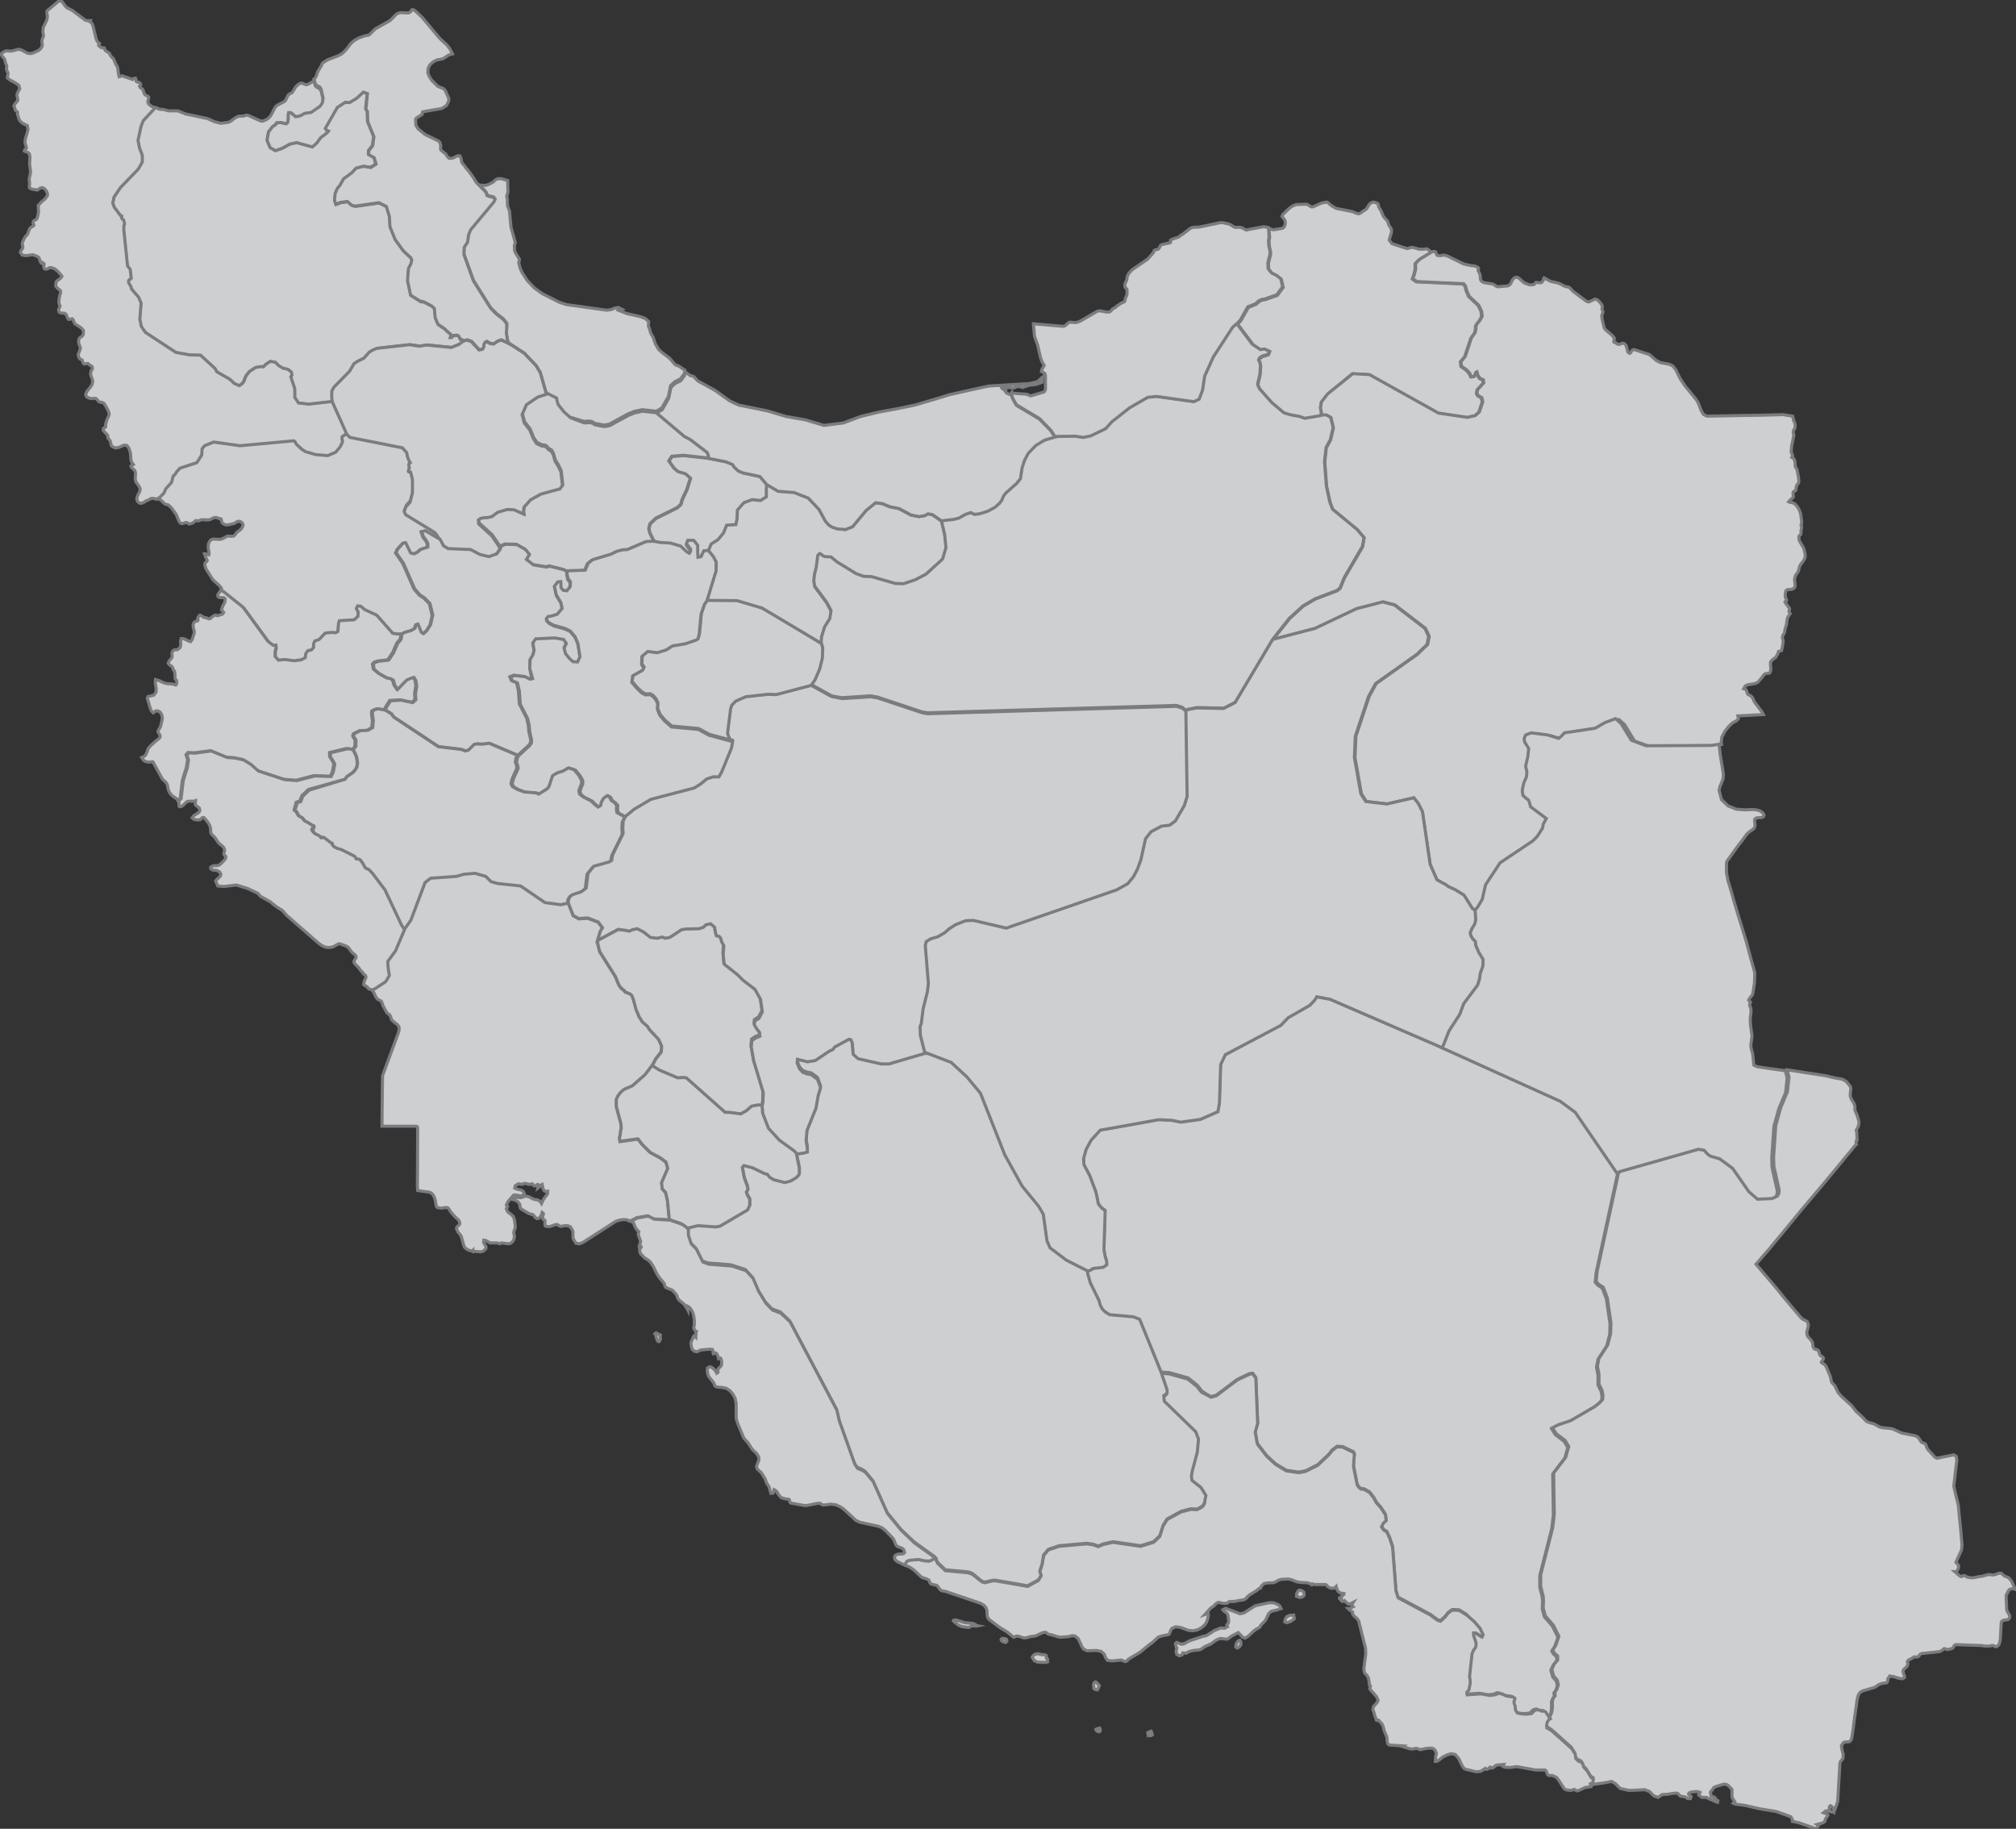 <?xml version="1.0" encoding="utf-8"?>
<!-- Generator: Adobe Illustrator 24.2.1, SVG Export Plug-In . SVG Version: 6.00 Build 0)  -->
<svg version="1.1"
	 id="Layer_1" mapsvg:geoViewBox="44.032695 39.782056 63.333337 24.809394" xmlns:dc="http://purl.org/dc/elements/1.1/" xmlns:mapsvg="http://mapsvg.com" xmlns:rdf="http://www.w3.org/1999/02/22-rdf-syntax-ns#" xmlns:svg="http://www.w3.org/2000/svg"
	 xmlns="http://www.w3.org/2000/svg" xmlns:xlink="http://www.w3.org/1999/xlink" x="0px" y="0px" viewBox="0 0 654.5 593.7"
	 style="enable-background:new 0 0 654.5 593.7;" xml:space="preserve">
<rect x="0" y="0" width="654.5" height="593.7" fill="#333333" stroke="none"/>
<style type="text/css">
	.st0{fill:#CDCFD0;stroke:#7B7C7F;stroke-miterlimit:10;}
	.st1{fill:#FFFFFF;stroke:#000000;stroke-miterlimit:10;}
</style>
<path id="IR-32" class="st0" d="M230.1,148.8L230.1,148.8l5.6,1.1l2.2,0.9l0.6,0.9l1.3,1.2l1.4,0.6l5.6,1.2l2.2,2.6l-0.1,1.8v2.4
	l-1.9,1.2l-2.7-0.3l-2.7,1l-2.1,2.4l-0.1,2.7l-0.4,2l-3,0.2l-1,2.5l-1.8,2.2l-2.2,1.4l-0.9,2.1l-1.6,0.1l-0.9,1.9l-1,0.2l-0.2-1.4
	l0-2.3l-1.3-1.6l-1.9,0l-0.4,1.1l1.3,1.8v0.7l-0.4,0.6l-0.9-0.5l-1.9-1.8l-3.3-1l-3.4-0.2l-1.5-0.3l-0.7-1.2L211,173l-0.3-1.3
	l0.4-1.6l1.9-1.8l6.9-3.4l1.2-1.1l0.4-1.5l1.6-3.4l1.1-3.6l-1.6-1.4l-2.4-0.7l-1.3-1.1l-1.7-2.4l1-1.5l3.8-0.3L230.1,148.8
	L230.1,148.8z"/>
<path id="IR-15" class="st0" d="M468.3,340.1L468.3,340.1l38.5,17.4l4.9,3.6l13.5,19.7l-7,32.3l-0.3,3.2l0.8,0.9l1.5,1l1.3,3.4
	l1.2,8.2l-0.1,3.4l-1,3.8l-2.8,4.3l-0.5,2.5l0.5,2.6l0,3.2l1,2.1l0.3,1.5l-0.1,1.4l-1,1.1l-1.5,1.2l-7.9,4.6l-3.9,1.3l-2,1l1.3,2
	l2.8,2.1l1.2,2l-1,3.5l-3.9,5.1l0.2,13.3l-0.5,4.4l-3.9,15.3l0,3.8l0.8,3.2l0.1,1.4l-0.1,2.4l0.7,2.6l2.6,3l1.8,3.6l-1,2.9l-1,1.6
	l0.5,0.9l1.1,1l0,1.3l-1.1,1.3l-0.8,1.7l0.6,2.2l1.2,1.4l0.3,1.5l-0.5,1.5l-0.6,0.8l0.1,1.2l-0.5,0.6l-0.4,1l0,2.3l-0.2,1.4
	l-0.7,1.7l-1.4-2.1l-0.5-0.4l-0.9,0l-1.3-0.5l-1,0.3l-1,1l-1.5,0.2l-1.7-0.1l-1.4-0.3l-0.6-1l-0.1-1.2l-0.3-0.8l-0.1-0.7l0.3-0.7
	l0-0.4l-0.6-0.4l-2.1-0.3l-1.3-0.6l-1.2-0.3l-1.2,0.5l-1.8,0.2l-2.8-0.5l-4.5,0.3l-0.1-0.8l0.7-0.8l0.4-2.1v-1.1l-0.2-1.1l0.8-7.4
	l0.5-1.2l0.6-0.8l0.2-0.6l0-1l-0.8-2.4l0-0.8l0.7,0l2.1,1.3l0.3-0.7l-1-2.1l-2-2.3L476,524l-2.3-1.4l-2.2-0.1l-1.4,1l-0.8,1.1
	l-1.6,1.5l-1-0.3l-2.3-1.7l-10.5-5.6l-0.7-2.2l-1.1-14.3l-1-3l-0.9-1.9l-0.9-0.5l-0.8-1.1l0.6-1.2l0.9-0.8l-0.2-1.9l-1.5-2.3
	l-1.5-1.7l-0.8-1.5l-1.4-1.8l-1.8-1l-1-0.1l-0.7-0.6l-0.5-0.8l-1.2-6l0.3-3.9l-0.3-0.6l-3.5-1.7l-1.8-0.1l-1.6,1.2l-1,1.3l-3.7,3.5
	l-4,2l-2.2,0.4l-4-0.6l-3.5-2.1l-2.9-2.7l-3-3.9l-0.7-3.8l0.8-2.9l-0.6-14.7l-1-1.4l-1,0.1l-4,1.9l-6.8,5.1l-1.7,0.5l-1.5-0.8
	l-1.5-1l-1.5-1.9l-3-2.4l-6.1-1.7l-2.9-0.2l-6.9-17l-2-0.8l-7.8-0.7l-1.5-1l-0.8-0.8l-0.7-1.3l-0.4-1.5l-2.8-5.7l-0.9-3.1l0-0.8
	l1.5-0.7l0.3-0.3l3.4-0.4l1.1-0.8l0-1.1l-0.5-1.6l-0.4-2.2l0.4-12.7l-1.1-0.8l-1.1-1.3l-0.8-3.9l-2-5.3l-1.9-3.6l-0.1-2l0.8-2.9
	l1.6-3l3-3.3l19-3.4l4.3,0.2l2.8,0.6l6.4-0.9l5.7-2.5l0.5-2.8l0.4-12.5l1.5-3.2l18-9.5l2.4-2.5l7-4l1.6-1.7l0.7-1.1l4.3,0.8
	L468.3,340.1L468.3,340.1z"/>
<path id="IR-13" class="st0" d="M596,350L596,350l1.9,0.3l0.9,0.4l0.7,0.5l1.2,1.5l0.2,0.7l-0.2,1.7l0,0.8l0.3,0.8l0.9,1.5l0.3,0.9
	l0,1.2l0.1,0.4l0.6,1.3l0.4,1.3l0.2,0.8v0.8l-0.2,0.8l-0.7,1.3l0.2,0.5l0.1,2.7l-0.2,0.1l-0.1,0.3l0,0.7l0,0l0.1,0.2l-0.6,0.6
	l-2.8,3.4l-4.3,5.2l-3.9,4.7l0,0l-2.8,3.3l-3.7,4.4l-1.9,2.3l-2.8,3.4l-5.2,6.3l0,0l-2.6,3l-2,2.3l2.7,3.2l1.8,2.1l2.2,2.6l2.5,3.1
	l2.7,3.2l2.8,3.3l0.7,0.5l0.7,0.3l0.6,0.4l0.3,1l-0.1,0.8l-0.4,1.4v0.8l0.3,0.8l1.1,1.2l0.4,0.7l0.1,0.4l0.1,1l0.2,0.4l0.4,0.4
	l0.3,0.1l0.3,0l0.4,0.2l0.3,0.5l0.2,0.7l0.3,0.6l0.6,0.3l0.3,0.3l0.1,0.3l-0.1,0.4l-0.3,0.3l-0.2,0.3l-0.1,0.2l0.1,0.2l0.3,0.2
	l0.4,0.2l0.4,0.3l0.3,0.4l1.4,3.3l0.2,0.8l0.1,0.6l0.2,0.6l1,1.1l1,2.1l1,1.2l3.5,3.2l1.4,1.8l2.2,2l1.1,1.2l0.6,0.3l2,0.6l1.6,0.9
	l1,0.3l2.3,0.2l1.1,0.2l2.8,1.3l4.5,0.9l0.9,0.5l0.4,0.5l0.3,0.5l0.3,0.5l0.5,0.3l0.6,0.2l0.3,0.2l0.2,0.4l0.2,0.7l0.5,0.8l2.1,2.3
	l0.7,0.4l5.5-1.1l0.8,0.5l0.2,1.3l-0.5,4l-0.5,4.4l0.6,2.6l0.9,3.7l0.2,2.3l0.3,3.1l0.2,1.9l0.3,3.5l0.2,2l-0.2,1.6l-1.8,4l0.7,0.8
	l0.2,0.4l-0.1,0.6l-0.2,0.5l-0.2,0.4l-0.3,0.3l-0.5,0l1.5,1.3l0.5,0.3h0.3l0.5-0.3l0.2,0l0.3,0.1l0.8,0.4l1.1,0.2l0.9,0l2-0.4
	l0.9-0.1l1.8-0.5l0.9,0l0.6,0.1l0.4,0l1.8-0.6l0.3,0l0.4,0.1l0.9,0.8l0.4,0.2l0.8,0.3l0.3,0.2l0.4,0.4l0.5,0.7l1.2,2.6l-0.6-0.2
	h-0.7l-0.7,0.3l-0.4,0.6l-0.1,0.4l-0.4,0.5l-0.1,0.4l0,0.4l0.2,4.3l0.3,0.7l0.4,0.6l0.3,0.6l-0.1,0.7l-0.5,0.5l-1.4,0.2l-0.6,0.3
	l-0.2,0.6l-0.3,5.5l-0.4,1.5l-0.8,0.7l-0.3,0l-0.3-0.1l-0.2-0.2l-0.3-0.1l-0.3,0l-1,0.2l-1.3,0l-1.3-0.2l-3.1-0.1l-2.7-0.1l-2.3-0.1
	l-0.4,0.1l-0.3,0.3l-0.3,0.6l-0.2,0.2l-0.3,0.1l-0.3,0.1l-1,0.2l-0.3,0l-0.4-0.2l-0.4-0.1l-0.3,0.2l-0.3,0.3l-0.3,0.2l-0.7,0.3
	l-5.7,0.6l-0.3,0.1l-0.3,0.2l-0.3,0.5l-0.2,0.2l-0.3,0.1l-0.7,0l-0.3,0l-0.3,0.1l-0.4,0.3l-0.3,0.2l-0.7,0.3l-0.3,0.2l-0.2,0.3
	l-0.1,0.3l0.1,0.3l0.1,0.2l0,0.2l-0.3,0.7l-1.1,1l-0.2,0.5l0.2,0.9l0.3,0.7l0,0.5l-0.7,0.4l-1.3-0.2l-1.5-0.5l-1.3-0.2l-0.6,0.9
	l-0.1,0.9l-0.3,0.4l-1.4,0.2l-0.7,0.2l-0.6,0.3l-1.2,0.8l-4.1,1.2l-0.8,0.6l-0.5,1l-0.3,1.2l-0.3,2.3l-0.3,2l-0.3,2.3l-0.4,3.1
	l-0.4,2.6l-0.2,0.7l-0.5,0.6l-0.6,0.1l-0.7,0l-0.7,0.2l-0.7,1l0.2,1.4l0.4,1.5l-0.1,1.3l-0.2,0.3l-0.5,0.5l-0.2,0.4l-0.1,0.5
	l-0.1,2.2l-0.2,3.2l-0.2,3.7l-0.2,3.2l-1.1,3.1h0l-0.2-0.5l-0.1-0.6l-0.6-0.4l-0.1-0.2l-0.2-0.1l-0.3,0.2l-0.1,0.2l0,0.6l-0.1,0.2
	l0.2,0.2l0.3,0.4l0.2,0.2l-0.7-0.1l-0.5-0.2l-0.6,0l-0.7,0.6l0.8,0.3l0.3,0.2l0.3,0.3l-0.2,0.4l-0.5,0.7l-0.2,0.4v0.2l0,0.2
	l-0.3,0.3l-0.5,0.3l-1.8,0.5l0.5,0.3l-0.8,1.1l-5.7-2l-2-0.4l0-0.6l-0.5-0.9l-4.7-1.7l-5.5-0.9l-4.7-1.1l-3.2-0.4l-0.6-0.3l0.5-0.5
	l-0.8-1.2l-0.1-0.5l0-2.1l-0.1-0.3l-1.2-1.2l-0.5-0.3l-0.6-0.1l-0.6,0.1l-2.3,0.7l-0.6,0.3l-0.3,0.5l-0.5,0.6l-0.3,0.4v0.3l0.1,0.2
	l0.1,0.8l0.2,0.1l0.2,0l0.4,0.2l0.3,0l0.1,0.1l0.1,0.2l0.3,0.4l-0.4-0.1v0.1l1,0.5l-0.1,0.5l-0.4-0.1l-1.1-0.5l-1.4-0.6l-0.7-0.4
	l-1.5,0l-1-0.8l0.3-0.6l0.1-0.2l-0.5-0.2l-0.6-0.1l-1.2,0.1l-0.9,0.2l-0.2,0.1l-0.3,0.3v0.2l0.1,0.2l0.7,0.5l-0.2,0.7l-0.9,0
	l-0.7-0.5l-0.4-0.1l-1.2-0.2l-0.3-0.2l-0.4-0.5l-0.5-0.3l-1.3,0.1l-1.7,0.3l-1.8,0.1l-1.3,0.9l-1.4-0.5l-1.4-1.4L534,581l-3.9,0.2
	l-1.5,0l-2.6-0.6l-1.6-1.6l-1.2-0.7l-1.9,0.4l-4,0.6l-1,0.2l-0.2-0.9l0.9-0.4l0-0.6l0.1-0.6l-0.6-0.3l-0.3-0.4l-1.2-2l-0.6-0.6
	l-0.5-0.6l-0.2-0.8l-0.5-0.7l-1-0.4l-0.8-0.8l-0.2-1.4l-1.1-1.8l-6.4-5.7l-1.2-0.8l-0.5-0.2l-0.1-0.7l0.2-1.2l0.6-0.9l0.4-0.2
	l0.7-1.7l0.2-1.4l0-2.3l0.4-1l0.5-0.6l-0.1-1.2l0.6-0.8l0.5-1.5l-0.3-1.5l-1.2-1.4l-0.6-2.2l0.8-1.7l1.1-1.3l0-1.3l-1.1-1l-0.5-0.9
	l1-1.6l1-2.9l-1.8-3.6l-2.6-3l-0.7-2.6l0.1-2.4l-0.1-1.4l-0.8-3.2l0-3.8l3.9-15.3l0.5-4.4l-0.2-13.3l3.9-5.1l1-3.5l-1.2-2l-2.8-2.1
	l-1.3-2l2-1l3.9-1.3l7.9-4.6l1.5-1.2l1-1.1l0.1-1.4l-0.3-1.5l-1-2.1l0-3.2l-0.5-2.6l0.5-2.5l2.8-4.3l1-3.8l0.1-3.4l-1.2-8.2
	l-1.3-3.4l-1.5-1l-0.8-0.9l0.3-3.2l7-32.3l1.1-0.5l25.4-7.2l1.8,0.3l1.2,1.3l0.8,0.6l3.1,0.9l4.2,3.1l5.3,7.6l2.8,2.4l4.6-0.2
	l1.2-0.5l0.5-0.8l0.1-1.2l-1.7-7.6l-0.1-3l0.7-10.3l1.6-5.8l2.2-5.2l0.5-4.8l-0.6-2.3l5.8,0.9l6.6,1L596,350L596,350z"/>
<path id="IR-31" class="st0" d="M456.8,80.7L456.8,80.7l0.5-0.1l0.5-0.2l0.6-0.1l0.6,0.1l1.7,0.5l1.6,0l0.5-0.1h0.5l0.5,0.3l0.4,0.4
	l0.4,0.3l0.2,0l-4.1,2.5l-1.3,1.3l0,1.9l-0.4,1.6l-0.5,1.5l1.3,0.9l15.2,0.7l0.6,0.8l0.4,1.5l0.8,1.8l3.1,2.9l0.9,1.9l0.2,1.7
	l-0.8,1.4l-0.9,1.1l-0.3,0.7l0,0.8l-0.3,1.3l-1.2,1.7l-2,6l-1.4,1.7l0.2,1.5l1.7,1.2l0.9,1l0.6,1.2l0.9-0.1l0.5-1.3l0.4-0.2l0.3,1.1
	l0.7,1l1.1,0.5l0.1,1l-2,2.2l-0.2,1.2l0.4,0.7l1.2,0.7l0.3,1.3l-1.1,3.3l-1.3,1.2l-2.6,0.6l-9.4-1.4l-22.4-12.5l-5.4-0.3L431,128
	l-2,2.6l-0.3,1.9l0.3,1.5l-0.1,1.1l-5.2,0.9l-1.7-0.6l-3.2-0.6l-1.9-0.6l-3.9-3.3l-4-4.5l-0.6-1.3l0.1-0.8l0.6-2.5l0.2-2.9l-0.2-1.1
	l-0.2-0.4l-0.2-0.3l0.2-0.6l0.9-0.7l2-0.6l0.4-1l-1.6-0.7l-1.3,0.2l-2.4-1.7l-5.1-6.8l1-1l2.5-4.4l2.5-1l1-0.9l1-0.5l0.9-0.1l4-1.4
	l1.9-2.6l-0.6-2.6l-1.4-1.1l-1.6-0.8l-1.1-1.4l-0.1-1.9l0.7-2.8l0-1l-0.4-1.8l-0.1-1.6l0.2-1.2l-0.2-3l1,0.4l0.5,0.1l2.9-0.5
	l0.5-0.4l0.3-0.7l0.1-0.8l-0.2-0.8l-0.9-1.1l0.2-0.6l2.1-2l1.1-0.8l1.2-0.5l3.1-0.1l0.6,0.1l0.5,0.3l0.4,0.3l0.5,0.2l0.5-0.1
	l2.7-1.2l1.6-0.3l0.3,0.1l1.3,1.1l1.2,0.7l0.5,0.2l5.1,1l1.4,0.6l0.7,0.1l0.6-0.3l0.5-0.4l1.1-0.7l0.4-0.4l0.7-1.2l0.1-0.1l0.3-0.3
	l0.6-0.3l0.4-0.1l0.4,0.1l0.7,0.2l0.4,0.3l0.1,0.3l0,0.3l0.1,0.4l0.8,1.3l0.6,1.5l0.4,0.6l1.1,1.2l0.4,1.3l0.7,1l0.2,0.8l-0.1,0.7
	l-0.7,2.3l0.9,1.2L456.8,80.7L456.8,80.7z"/>
<path id="IR-30" class="st0" d="M467.1,83L467.1,83l0.5,0l0.6-0.1l0.5-0.1l1.2,0.3l5.3,2.6l2.2,0.5l1.1,0.1l0.5,0.1l0.6,0.3L480,87
	l0,0.3l-0.1,0.3l0,0.3l0.5,1l0.1,0.3l0.1,0.8l0,0.6l0.2,0.5l0.6,0.5l0.6,0.2l2.6,0.4l0.4,0.2l0.9,0.6l0.5,0.1l3.1-0.3l0.6-0.3
	l0.5-0.7l0.3-0.7l0.4-0.6l0.5-0.4l0.7-0.1l0.6,0.3l1.7,1.5l1.5,0.6l0.8,0.1l0.8-0.1l0.3-0.2l0.2-0.3l0.2-0.2h0.4l0.7,0.1l0.4,0
	l0.4-0.1l0.5-0.6l0.1-0.6l0.2-0.3l2,1.1l2.6,0.6l1.3,0.6l0.5,0.3l0.5,0.2l1,0.2l0.4,0.2l1.1,1.2l4.5,3.3l0.7,0.1l1.9-0.9l0.8,0.2
	l0.7,0.7l0.7,0.9l0.2,0.6l-0.1,0.9l0.2,0.5l0.1,0.4l-0.1,0.4l-0.2,0.4l-0.1,0.5l0.1,0.9l0.7,2.9l0.4,0.6l2.1,1.8l0.6,0.7l0.2,0.3
	l0,0.2l-0.1,0.1l0,0.1l0,0.3l-0.1,0.3l0.1,0.3l0.6,0.2l0.2,0.2l0.3,0.2l0.3,0.1l0.3,0l1.1-0.4l0.5,0.1l0.6,0.6l0.2,0.7l0.2,0.8
	l0.2,0.7l0.5,0.4l0.3-0.1l0.2-0.3l0.4-0.6l0.3-0.2l0.4,0l4.9,1.6l2.2,1.9l1.3,0.7l2.8,0.5l1.3,0.6l1,1.3l1.3,2.7l1.6,2.4l3.6,4.4
	l0.7,1.1l1,2.6l0.7,1.2l1.1,0.6l5.4-0.1l4.7-0.1l7.2-0.1l4-0.1l3.5-0.1l1.7,0.3l1.4,0.2l0.3,1.4l0.3,0.6l0.1,0.4l0.1,0.5l0,0.5
	l-0.1,0.5l-0.2,0.4l-0.2,0.3l-0.1,0.4l0,0.5l0.2,0.6l-0.7,3.4l-0.2,2.1l0.5,1.2l-0.1,0.2l-0.1,0.1l-0.1,0.3l0.3,0.1l0.3,0.2l0.2,0.3
	l0.1,0.3l0.1,0.4l0.1,0.4l0,1l0.1,0.4l0.5,0.8l0.5,2.6l0.1,1.3l0,0.2l-0.1,0.3l-0.4,0.5l-0.2,0.3l-0.1,0.4l-0.1,0.4l0,0.4l-0.1,0.4
	l-0.3,0.2l-0.3,0.1l-0.2,0.2l-0.1,0.5l0.1,0.8l0,0.4l-0.4,0.4l-0.7,0.6l-0.4,0.5l0.5,0.2l0.8,0.1l0.7,0.4l0.6,0.6l0.5,0.7l0.3,0.6
	l0.3,0.7l0.2,0.7l0.2,1.5l0.1,0.6l0,0.7l-0.2,0.9l0.2,0.3v0.4l-0.2,1l0,0.2l0,0.7l-0.1,0.3l-0.5,0.5l-0.1,0.3l0.1,1.1l0.5,0.9
	l0.8,1.3l0.2,0.4l0.4,1.7l0.1,0.8l-0.2,0.9l-0.5,0.8l-0.8,1l-0.4,0.8l-0.3,1.3l-0.2,0.4l-0.7,1l-0.2,0.5l-0.2,0.9l0.2,2.1l-0.3,0.7
	l-0.7,0.4l-0.8,0.1l-0.7,0l-0.5,0.4l-0.2,0.9l0,0.9l0,0.4l0.2,0.2l0.2,0.4l0,0.4l-0.3,0.2l-0.2,0.2l0.2,0.4l1.2,1.6l0.1,0.2
	l-0.1,0.5l-0.1,0.4l0.1,0.3l0.3,0.4l-0.8,1.2l-0.2,0.6l-0.2,1.7l-0.5,1.6l-0.1,0.8l-0.1,0.4l-0.5,0.8l-0.1,0.5l0,0.4l0.2,0.8l0,0.4
	l-0.2,1.4l-0.3,1.4l-1,0.3l-0.2,0.7l-0.7,1.2l-1.1,0.8l-0.6,0.7l0,1l0.1,1.1l-0.1,1l-0.3,0.5l-0.4,0.1l-0.4,0l-0.5,0.1l-0.5,0.3
	l-0.2,0.3l-0.2,0.3l-1.5,1.8l-0.7,0.4l-0.8,0.2l-1.9,0.3l-0.8,0.4l-0.5,0.9l0.4,0.1l0.3,0.2l0.2,0.3l0.3,1l0.3,0.3l0.8,0.4l0.4,0.4
	l0.3,0.5l0.5,1.1l2.5,3.3l0.4,0.8l-2.5,0.1l-3.4,0.2l-2.4,0.1l0.2,0.9l-0.5,0.6l-1.6,0.9l-1.2,1.2l-1.1,1.4l-1,1.9l-0.2,1.8l0.1,0.6
	h0l-2.6,0.4l-21.1,0.1l-4.5-1.6l-3.3-5.4l-1.8-1.6l-3.5,1.3l-3.1,1.8l-10,1.5l-1,1.1l-0.9,0.7l-3.5-1.1l-5.4-0.7l-1.8,0.7l-0.5,1.2
	l0.2,1.1l1.3,2.1l-0.3,2.7l-0.7,3l0.4,1.8l-0.1,1.6l-0.9,2.1l-0.5,2.3l0.2,1.7l1,0.9l0.8,0.6l0.4,1l0.3,1.2l5.1,3.8l-1,1.9l-0.2,1.2
	l-1.7,2.7l-1.5,1.5l-10.6,7.1l-4.7,7.1l-1.1,4.8l-1.5,2.5l-0.9,1L478,295l-2.7-4.3l-2.9-1.8l-2.2-1l-0.8-0.6l-2.9-1.6l-2.2-5
	l-2.5-17.1l-1.3-2.6L459,259l-8.7,2l-6.7-0.8l-1.6-2.5l-2.1-11.8l0.3-6.9l4.3-12.9l2.3-4.2l13.4-9.5l3.3-3.2l0.5-2.6l-1.2-2.6
	l-9.9-7.6l-3.8-1l-8.5,2.2l-13.5,6.4l-13.8,3.6l5.4-6.8l4.4-4l3.9-2.3l7.1-2.7l1-0.8l1.4-3.4l5.9-10.1l0.5-2.9l-2.2-2.6l-8-6.6
	l-0.9-2.4l-1.1-5.1l-0.6-7.9l0.5-4.6l1.4-2.6l0.9-3.9l-0.8-3.3l-1.4-0.8l-1.1,0l-0.7,0.2l0.1-1.1l-0.3-1.5l0.3-1.9l2-2.6l8.2-6.6
	l5.4,0.3l22.4,12.5l9.4,1.4l2.6-0.6l1.3-1.2l1.1-3.3l-0.3-1.3l-1.2-0.7l-0.4-0.7l0.2-1.2l2-2.2l-0.1-1l-1.1-0.5l-0.7-1l-0.3-1.1
	l-0.4,0.2l-0.5,1.3l-0.9,0.1l-0.6-1.2l-0.9-1l-1.7-1.2l-0.2-1.5l1.4-1.7l2-6l1.2-1.7l0.3-1.3l0-0.8l0.3-0.7l0.9-1.1l0.8-1.4
	l-0.2-1.7l-0.9-1.9l-3.1-2.9l-0.8-1.8l-0.4-1.5l-0.6-0.8l-15.2-0.7l-1.3-0.9l0.5-1.5l0.4-1.6l0-1.9l1.3-1.3l4.1-2.5l0.1,0l0.5-0.1
	l0.3,0.1l0.2,0.2l0.3,0.7l0.2,0.3L467.1,83L467.1,83z"/>
<path id="IR-29" class="st0" d="M534.4,242.1L534.4,242.1l21.1-0.1l2.6-0.4h0l0.4,3.5l1,6.2l-0.1,1.6l-1,2.4l-0.3,1.3l0.8,3l2.1,2
	l2.7,1.1l2.7,0.2l2.5-0.1l1.3,0.1l1.1,0.3l0.5,0.3l0.6,0.5l0.3,0.6l0,0.1l-0.3,0.5l-0.5,0.2l-1.6,0.1l-0.6,0.4l-0.1,0.6l0.1,0.7
	l0.1,0.7l-0.2,0.8l-0.4,0.5l-1.1,0.7l-1,0.9l-1.3,1.8l-1.7,2.2l-1.8,2.5l-1.6,2.2l-0.2,0.6l0,3.2l0.5,2.6l1,3.3l1.1,3.9l1.2,4
	l1.3,4.2l1.4,4.6l1.5,5.6l1.2,4.3l-0.1,3.3l-0.5,3.2l-0.2,0.7l-0.9,1.1l-0.3,0.6l0.1,0.2l0.3,0.2l0.2,0.2l-0.3,0.9l0.1,0.4l0.2,0.4
	l0.1,0.4l0.1,0.9l-0.3,2.5l0.1,1.9l0.5,3.7l-0.4,2.9l0.1,0.9l0.5,1.9l0.4,3.7l1.1,0.5l3.4,0.5l5.7,0.8h0l0.6,2.3l-0.5,4.8l-2.2,5.2
	l-1.6,5.8l-0.7,10.3l0.1,3l1.7,7.6l-0.1,1.2l-0.5,0.8l-1.2,0.5l-4.6,0.2l-2.8-2.4l-5.3-7.6l-4.2-3.1l-3.1-0.9l-0.8-0.6l-1.2-1.3
	l-1.8-0.3l-25.4,7.2l-1.1,0.5l-13.5-19.7l-4.9-3.6l-38.5-17.4l0.5-0.8l1.8-4.6l3.5-5.4l1.3-3.5l4.5-6l0.6-1.9l0.3-2l0.8-2.2l0.1-2.2
	l-1.4-2.3l-1-2.3l-0.1-1.2l-1-1.1l-0.5-0.9l-0.2-0.9l0.6-1.4l0.9-1.5l0.3-1.3l-0.2-3.1l0.9-1l1.5-2.5l1.1-4.8l4.7-7.1l10.6-7.1
	l1.5-1.5l1.7-2.7l0.2-1.2l1-1.9l-5.1-3.8l-0.3-1.2l-0.4-1l-0.8-0.6l-1-0.9l-0.2-1.7l0.5-2.3l0.9-2.1l0.1-1.6l-0.4-1.8l0.7-3l0.3-2.7
	l-1.3-2.1l-0.2-1.1l0.5-1.2l1.8-0.7l5.4,0.7l3.5,1.1l0.9-0.7l1-1.1l10-1.5l3.1-1.8l3.5-1.3l1.8,1.6l3.3,5.4L534.4,242.1L534.4,242.1
	z"/>
<path id="IR-16" class="st0" d="M142.9,175.1L142.9,175.1l-5-2.7l-1.2,0.3l0.6,1.7l1,1.3l0.4,0.9l0,1.1l-2.4,0.8l-1,0.9l-1.1,0.5
	l-1.1-0.3l-1.6-3.3l-0.8,0.1l-1.8,2l-0.5,1.1l2.4,3.5l3.6,8.2l1.7,2l1.4,0.9l1.9,1.9l0.9,3.8l-0.7,3.1l-1.2,1.9l-1.1,1l-0.7-0.4
	l-1.1-2.7l-0.6,0.2l-0.4,1.2l-1.2,0.7l-2.1,0.6l-1,0.6l-1.1,0l-1.5-0.2l-5.2-5.9l-3.9-1.8l-1.3-1.1l-1-0.1l-0.4,0.8l0.6,1.2
	l-0.1,1.4l-1.2,1.1l-4.8,0.3l-0.3,0.8l-0.2,2.7l-0.7,0.4l-1.3-0.1l-2.1,0.2l-2,2.1l-1.4,0.5l-0.4,0.9v1.2l-0.7,0.8l-1.1,0.2
	l-0.7,0.9l-0.2,1.4l-1.3,0.7l-2.3,0.3l-3.1-0.4l-2,0.2l-1.1-1.2l0-1.6l0.3-1.2l-0.1-0.9l-0.8,0.1l-1.4-1l-8.1-11.1l-6.4-5.1
	l-0.9-0.3l0.1-0.2l-0.3-1.2l-0.8-0.9l-1.9-1.7l-2.2-3.5l-0.4-1.2l0-0.4l0.1-0.3l0.2-0.3l0.3-0.2l0.1-0.2l0.1-0.2l-0.1-0.2l-0.1-0.2
	l-0.4-0.8l-0.3-0.9l0.2,0h0.2l1,0.3l0.1-0.6l-0.3-1.6v-0.7l0.1-0.7l0.3-0.7l0.4-0.5l0.7-0.3l2.4,0.1l0.7-0.2l1.7-0.9l1.3,0.1
	l0.7-0.1l0.5-0.5l0.5-0.7l1-0.7l0.5-0.5l0.4-0.7l0.1-0.6l-0.3-0.6l-0.6-0.4l-0.7-0.1l-0.6,0.3l-0.6,0.4l-0.7,0.2l-1.4,0.3l-0.7,0
	l-0.7-0.3l-0.3-0.2l-0.2-0.2l-0.1-0.3l-0.2-0.9l-0.2-0.1l-0.3,0l-1-0.4l-0.6,0l-0.6,0.2l-0.7,0.4l-0.7,0.2l-2.2-0.1l-1.1,0.4l-0.3,0
	l-0.3-0.1l-0.3,0l-0.8,0.7l-0.7,0.3l-0.7,0.1l-0.5-0.4l-0.4-0.1l-1.3,0.4l-0.6-0.2l-0.4-0.6l-0.9-2.2l-1.6-2.2l-1-0.9l-0.9-0.2
	l-0.4-0.3l-1.3-1.2l-1.3-0.5l0,0l0,0l1.1-0.7l1.3-1.3l0.6-1.4l1.9-2.1l0.5-2l0.8-0.8l0.4-0.7l1-1.1l5.5-1.8l1.6-2.5l0.1-2l0.8-1
	l3-1.2l8.5,1.2l17.5-1.6l0.4,0.3l0.2,0.5l0.5,0.6l0.7,0.6l0.6,0.6l1.3,0.9l3.5,1l3.8,0.3l2.6-1.1l1.4-1.7l0.6-1.2l0.2-0.7l-0.2-0.7
	l0.1-0.8l1-0.6l0.8-0.3l1,1l17.1,3.4l0.1,0.2l1.1,1.2l0.2,0.4l0.1,0.8l0.3,0.9l0.4,0.8l0.3,0.5l-0.4,0.3l-0.1,0.4l0.2,1l-0.1,0.3
	l-0.1,0.3l-0.1,0.3l0,0.3l0.1,0.1l0.6,0.1l0.6,2.4v4.3l-0.8,3.1l-1.3,1.4l-0.6,1.5l0.5,1.1l9.3,5.7l0.6,0.6l0.7,1.1L142.9,175.1
	L142.9,175.1z"/>
<path id="IR-19" class="st0" d="M164.8,58.6L164.8,58.6l0.1,3.8l-0.4,1.3l0.2,0.9l0.1,2.3l0.6,1.6l0.5,5.3l1.4,5l-0.3,0.8l0,1
	l0.1,0.9l0.3,0.7l1.2,1.9l0,0.4l-0.1,0.4l-0.1,0.3l0.4,1.7l0.7,1.6l1.7,2.6l2.3,2.4l2.5,1.8l5.5,2.8l2.5,0.8l13,1.8l1.4-0.2l1.2-0.5
	l1.1-0.2l1.2,0.6l-0.3,0.1l-0.4-0.1l-0.2,0l-0.3,0.3l2.8,1.1l4.4,1l1.6,0.6l1.1,1l-0.1,1.5l0.3,0.6l0.4,1.5l0.3,0.6l0.5,0.8l0.8,2.3
	l1,1.7l1.2,1.1l2.4,1.8l1.7,2l0.5,0.3l0.7,0.2l2.1,1.4l0,0l0,0.1l-0.3,1.1l-1.2,1.6l-1.8,0.9l-1.4,1.3l-0.7,3.5l-2.1,3.7l-1.8,1.1
	l-4.6-0.5l-2.8,0.6l-0.8,0.4l-0.7,0.2l-6.4,3.5l-1.7,0.3l-3.1-0.6l-0.7-0.5l-1-0.2l-1.7,0.1l-4.6-1.4L183,134l-1.9-2.4l-0.4-1.4
	l-0.1-0.7l-3.2-1.6l-2-7l-1.4-2.3l-3.8-4l-5.1-3.3l-0.4-1.1l-0.3-2.2l0.1-1.9l0-1.2l-1.1-1.4l-2.2-1.7l-1.9-1.9l-5.6-8.9l-3.1-8.6
	l0.1-2.3l1.1-1.7l0.3-2.3l0.7-1.7l7.6-9.1l0.3-0.8l-0.5-0.6l-1.3-0.3l-0.8-0.3l-0.2-0.8l-0.7-0.9l-1.1-1l-0.2-0.5l1.6,0.1l0.8-0.2
	l0.9-0.4l0.9-0.5l0.7-0.7l0.8-0.4h1.1L164.8,58.6L164.8,58.6z"/>
<path id="IR-17" class="st0" d="M88.7,209.5L88.7,209.5l0.8-0.1l0.1,0.9l-0.3,1.2l0,1.6l1.1,1.2l2-0.2l3.1,0.4l2.3-0.3l1.3-0.7
	l0.2-1.4l0.7-0.9l1.1-0.2l0.7-0.8v-1.2l0.4-0.9l1.4-0.5l2-2.1l2.1-0.2l1.3,0.1l0.7-0.4l0.2-2.7l0.3-0.8l4.8-0.3l1.2-1.1l0.1-1.4
	l-0.6-1.2l0.4-0.8l1,0.1l1.3,1.1l3.9,1.8l5.2,5.9l1.5,0.2l1.1,0l0,0.6l-0.2,1.1l-1.1,1.3l-1.3,3l-1.6,2.4l-3.4,0.4l-1.1,0.4
	l-0.5,0.6l0.3,1.6l1.7,1.4l2.5,1.4l1.1,0.2l0.9,0.5l0.5,1.7l0.9,1.3l2.9-3l1.6-0.7l0.8-0.2l0.6,1l0.3,1.7l-0.4,2.7l0.1,1.9l-1,0.9
	l-3.8-0.8l-3.4,0.2l-1.2,1.9l-0.6,1.1l-2.3-0.3l-1,0.3l-0.7,0.4l-0.1,0.9l0.3,2.2l-0.2,2.3l-1.6,0.9l-2.4,0.1l-2,1l-0.2,0.6l0.1,0.4
	l0.2,0.3l0.2,0.3l0.2,0.3l0.1,0.5l-0.1,0.8l0,0.4l0.1,0.3l-0.5,0.8l-0.6,0.4l-0.6-0.2l-1.2-0.1l-5.4,1.3v1.3l0.9,1.4l0.5,1l-0.5,2.6
	l-0.7,1.4l-5.3-0.2l-5.8,1.5l-4-0.3l-8.5-2.8l-2.5-2.2l-2.3-1.4l-2.7-0.6l-2.7-0.2l-5.1-2.1l-5.3,0.7l-2-0.1l-0.6,0.7l0.5,1.6
	l-0.4,2.6l-1.3,4.1l-0.7,5.9l-0.8,0.6l-0.1-0.3l-1.6-1.1l-0.5-0.5l-0.5-0.7l-0.3-0.7l-0.2-0.7l-0.1-0.8l-0.3-0.7l-0.4-0.5l-0.5-0.4
	l-0.5-0.5l-3-5.5l-0.1-0.1l-0.1,0l-0.1,0l-1,0.1l-0.9-0.1l-0.8-0.4l-0.7-1l0.7-0.3l0.3-0.2l0.3-0.3h0l0,0l0.5-1.1l0.3-1L49,242
	l0.8-0.7l0.5-0.5l1.4-1.1l0.3-0.5v-0.4l-0.2-0.4l-0.3-0.4l-0.2-0.5l0.1-0.4l0.5-0.8l0.2-0.4l0.5-2l0.1-1l-0.2-0.9l-0.5-0.8l-0.7-0.4
	h-0.8l-0.7,0.6l-0.6-0.5l-0.4-0.9l-1-3.4l0.3-0.5l1.8-0.4l0.2-0.2l0.2-0.3l0.2-0.3l0.2-0.3l0-1.2l-0.3-1.7l0.1-1.1l1.3,0.4l1.2,0.6
	l1,0.3l2.3,0.2l0.7,0.3l0.2-0.1l0.1-0.3l0.1-0.4l0-0.4l-0.1-0.3l-0.4-0.5l-0.1-0.7l0-0.8l-0.1-0.8l-0.1-0.3l-0.2-0.2l-0.2-0.3
	l-0.1-0.4l-0.1-0.3l-0.3-0.3l-0.3-0.2l-0.3-0.2l-0.5-0.6l0.3-0.7l0.9-1.1l0.1-0.5l-0.1-0.8l0.1-0.5l0.3-0.5l0.4-0.2l1-0.1l0.9-0.7
	l0.2-1l-0.1-1.1l0.2-0.8l0.8,0l0.6,0.3L61,208l0.9,0.3l0.5-0.7l0.3-1l0.3-0.8l0.1-0.8l-0.3-1.1l0,0l-0.1-0.6l0-0.6l0.2-0.5l0.4-0.4
	l0.2-0.1l0.5-0.1l0.2-0.1l0.1-0.2l-0.1-0.5l0-0.2l0.5-0.8l0.2-0.1l0.5,0.2l0.7,0.5l0.3,0.1l0.4,0l1,0.4l0.5-0.1l0.5-0.5l0.9-0.6
	l0.3,0l0.6,0.2l0.9-0.3l0.4-0.1l0.4-0.2l0.3-0.5l-0.7-0.8l0.4-1.2l0.7-1.3l0.1-1.1l-0.5-0.4l-1.3,0l-0.5-0.3l-0.1-0.6l0.3-0.5
	l0.4-0.5l0.2-0.4l0.9,0.3l6.4,5.1l8.1,11.1L88.7,209.5L88.7,209.5z"/>
<path id="IR-01" class="st0" d="M96,37.9L96,37.9l-1.6-1.3l-0.7,0l-0.1,0.7l0,1.3l-0.2,1.2l-0.5,0.4l-1.8-0.4l-1.3,0.1l-0.3,0.6
	l-0.9,0.5l-1.4,1.8l-0.5,2.7l1,2.4l1.7,1l2.3-0.8l2.3-1.3l2.2-0.6l5.1,1.4l1.4-1.2l1.3-1.8l2.1-1.6l0.4-0.5l-0.5-0.2l-0.5-0.7
	l3.9-6.8l2.6-1.7l1.4,0.1l2.3-1.4l2.2-2l1.3,0.5l-0.5,5l0.5,0.8l0.1,3.3l2,4.9l-0.4,2.9l-1.3,1.7l0,1.2l1.8,1l0.6,2.1l-1.7,1.1
	L118,54l-2.3,0.7l-1.4,1.5l-2.7,2l-1.1,2l-0.9,1.1l-0.7,1.6l-0.2,2.2l0.4,1.3l1.6-0.6l2.2-0.3l1.1,1l0.5,0.3l1,0.2l7.6-1.1l2.4,1.2
	l1,3.2l0.2,3.4l1.7,4.2l2.7,3.7l2.3,2.1l0.4,0.8l-0.3,1.2l-0.8,1.6l-0.3,3.9l1,4.7l3.3,2.1l0.2-0.1l0.8,0.2l2.5,1.3l0.9,0.8l0.3,3.1
	l0.9,2.1l2.1,1.4l0.7,0.7l1.5,1.3l-0.1,0.2l-0.2,0.6h0.3l0.3-0.4l0.5-0.2l1.1-0.1l0.5,0.3l0.5,1l0.3,0l0.5,0.3l0.5,0.2l-0.4,0.2
	l-1.2,0.9l-2.5,1l-8.1-0.8l-2.2,0.4l-3.2-0.5l-10.7,1.2l-1.2,0.5l-1.2,0.7l-1.8,2l-2.2,1.1l-1,0.7l-1.4,2.4l-5.1,5.2l-0.7,1.3l0,2
	l0.2,1.4l-8,0.9l-3.3-0.4l-1.2-1.8l0-2.8l-1.3-3.9l0.4-0.6l-0.2-0.9l-1.1-0.9l-1.7-0.4l-1.3-0.8l-1.1-1.1l-1.6-0.3l-1.4,0.9
	l-0.9,0.9l-0.8-0.1l-1.7,0.3l-2,1.3l-1.1,1.4l-0.5,1.2l-0.1,0.4l-0.6,0.9l-1,0.7l-1.6-0.7l-1.5-1.4l-4.2-2.4l-0.6-1.1l-4.7-4.3
	l-3.6-0.1l-4.4-0.8l-9.9-6.5l-1.3-1.9l-0.5-2.3l0.4-5.3l-0.8-1.9l-2.3-2.7l-0.2-0.8l-0.5-0.8l-0.3-0.7l0.1-0.5l0.3-0.3l0.3-0.2
	l0.2-0.2l-0.3-2.6l0-0.2l-0.2-0.3l-0.7-0.9l-1.2-11.6l0-1.4l0.1-0.2l0.1-0.2l0-0.5l-0.2-0.8L40,71.4l-0.3-0.2l-0.2-0.3v-0.6h-0.2
	l-2.2-2.9l-0.5-1.4L37,64l1.9-3.2l5.8-6l1.3-2.3l0-2.2L45.2,48l-0.5-2.5l1-4.6l0.7-1.8l3.7-4l0.2-0.2l0.5,0.1l0.7,0.4l0.2,0l0.3,0.1
	l0.9,0l1.9,0.5l3,0l1.7,0.7l0.8,0.3l7.1,1.5l2.2,1l2,0.5l0.3,0l2.3-0.3l0.6-0.3l1.8-1.3l0.7-0.3l0.4-0.1l1.3,0l0.8-0.3l0.4,0
	l0.5,0.1l3.5,1.6l0.6,0.2l0.6,0l0.7-0.3l0.6-0.3l0.5-0.4l0.5-0.5l0.4-0.6l1-2l0.4-0.6l0.6-0.5l2-1l0.6-0.5l0.6-1.3l0.4-0.6l0.3-0.2
	l0.6-0.3l0.3-0.2l0.2-0.3l0.9-1.5l0.5-0.5l0.5-0.4h0l0.6-0.3l0.5,0l0.9,0.4l0.5,0.1l0.4-0.1l2-1.1l0.3,0.9l0.1,0.1l0,0.5l0.5,0.5
	l1,0.5l0.5,0.9l0.6,2.7l-0.1,0.9l-0.2,0.8l-0.7,1l-2.9,2l-2.1,0.3l-1.4,0.8L96,37.9L96,37.9z"/>
<path id="IR-02" class="st0" d="M27.1,6.1L27.1,6.1l0.1,0.1l0.5,0.3l0.1,0.1l0.7,0.1l0.8,0l-0.1,0.2l-0.1,0.1l0.7,0.5l0.4,0.9l1,4.2
	l0.4,0.9l0.7,0.6l-0.3,0.5l0.1,0.3l0.9,0.6l0.2,0l0.4,0l0.3,0.1L34,16l0.1,0.2l0.1,0.2l1.2,0.8l0,0l0.2,0.2l0.1,0.3l0.3,0.5l0.3,0.4
	l0.3,0.2l0.3,0.4l0.6,1.4l0.2,0.5l0.3,0.4l0.2,0.5l0.3,2.2l0.2,0.7l0.9-0.3l3.5,1.2l0.1-0.1l0.2-0.2l0.3-0.1l0.3,0l0.1,0.3L44.2,26
	l0,0.4l0.3,0.2l0.5,0.1l0.5,0.3l0.2,0.5L45.3,28l0.2,0.4l0.3,0.2l0.3,0.2l0.3,0.3l0.1,0.3l0.3,0.9l0.2,0.4l0.3,0.2l0.8,0.4l0.2,0.3
	l-0.1,0.5l-0.1,0.4L48,33l0.1,0.5l0.4,0.5l0.7,0.5l0.8,0.4l0.4,0.1l-0.2,0.2l-3.7,4l-0.7,1.8l-1,4.6l0.5,2.5l0.9,2.3l0,2.2l-1.3,2.3
	l-5.8,6L37,64l-0.4,1.9l0.5,1.4l2.2,2.9h0.2v0.6l0.2,0.3l0.3,0.2l0.2,0.3l0.2,0.8l0,0.5l-0.1,0.2l-0.1,0.2l0,1.4l1.2,11.6l0.7,0.9
	l0.2,0.3l0,0.2l0.3,2.6l-0.2,0.2l-0.3,0.2l-0.3,0.3l-0.1,0.5l0.3,0.7l0.5,0.8l0.2,0.8l2.3,2.7l0.8,1.9l-0.4,5.3l0.5,2.3l1.3,1.9
	l9.9,6.5l4.4,0.8l3.6,0.1l4.7,4.3l0.6,1.1l4.2,2.4l1.5,1.4l1.6,0.7l1-0.7l0.6-0.9l0.1-0.4l0.5-1.2l1.1-1.4l2-1.3l1.7-0.3l0.8,0.1
	l0.9-0.9l1.4-0.9l1.6,0.3l1.1,1.1l1.3,0.8l1.7,0.4l1.1,0.9l0.2,0.9l-0.4,0.6l1.3,3.9l0,2.8l1.2,1.8l3.3,0.4l8-0.9l4.7,10.5l-0.8,0.3
	l-1,0.6l-0.1,0.8l0.2,0.7l-0.2,0.7l-0.6,1.2l-1.4,1.7l-2.6,1.1l-3.8-0.3l-3.5-1l-1.3-0.9l-0.6-0.6l-0.7-0.6l-0.5-0.6l-0.2-0.5
	l-0.4-0.3l-17.5,1.6l-8.5-1.2l-3,1.2l-0.8,1l-0.1,2l-1.6,2.5l-5.5,1.8l-1,1.1l-0.4,0.7l-0.8,0.8l-0.5,2l-1.9,2.1l-0.6,1.4l-1.3,1.3
	l-1.1,0.7l0,0l0,0l-0.8-0.3l-0.9,0l-1.1,0.6l-0.6,0.2h0v0h0l0,0l-0.7,0.5l-0.8,0.3l-0.7-0.1l-0.6-0.6h0v0l0,0l0,0l-0.2-0.7l0.2-0.9
	l0.4-0.9l0.4-0.7l0.1-0.8l-0.4-0.9l-1-1.4l-0.2-0.9l0.1-1.9l-0.2-0.8l-0.5-0.5l-0.6-0.5l-0.2-0.5l0.8-0.5l-0.6-0.8l-0.2-0.7
	l-0.1-1.8l-0.2-1l-0.4-1.1l-0.6-0.8l-0.9-0.1l-1.9,0.8l-1,0.1l-0.9-0.4l-0.4-0.4L36,144l-0.1-0.4l-0.2-0.6l-0.3-0.4l-0.3-0.3L35,142
	l0-0.6l-0.4-0.5l-0.5-0.5l-0.1-0.1l-0.5-0.6l0.1-0.7l0.2-0.1l0.4-0.2l0.1-0.1l0-0.9l0.4-1.4l0.7-1.5l0-0.8l-0.4-0.9l-0.8-1.5
	l-0.5-0.7l-0.6-0.3l-0.4,0l-0.4-0.1l-0.4-0.3l-0.3-0.4l-0.4-0.4l-0.5-0.1l-1,0.1l-0.9-0.2l-0.7-0.4l-0.3-0.7l0.4-1l1.2-1.5l0.5-0.8
	l0.2-1l-0.2-0.9l-0.3-0.7l-0.2-0.8l0.2-1.1l0.4-0.5l0-0.5l-0.2-0.4l-0.7-0.4l-0.4-0.4l-0.2-0.1l-0.3,0l-0.7,0.2l-0.3-0.1l-0.2-0.2
	l-0.2-0.7l-0.1-0.3l-0.3-0.2l-0.3-0.1l-0.2-0.1l-0.2-0.3l-0.3-0.8v-0.4l0.5-1.2l0.2-0.8l-0.2-0.7l-0.3-0.7l-0.1-0.9l0.2-0.8l0.4-0.4
	l0.5-0.3l0.4-0.5l0.1-1.4l-0.8-0.9l-2-1.3l-0.3-0.6l-0.2-0.6l-0.3-0.4l-1.2,0.2l-0.3-0.4l-0.5-1.2l-0.5-0.4l-1.3-0.1l-0.5-0.3
	l-0.2-0.7l0.5-1.3L19.3,99v0l-0.2-0.9l0.1-1.1l0.2-1.1l0.3-0.9l-0.1-0.7l-0.8-0.6l-0.7-0.8l0.1-1.3l0.3-0.4l1.2-0.9l0.4-0.6L20,89.5
	L18.7,88l-0.9-0.7l-1-0.4L16,86.9l-0.4,0.3L15,87.4l-0.5-0.1l-0.3-0.5l0-0.3l0.1-0.7l0-0.2l-0.3-0.2L14,85.5l-0.2,0.1l-0.3-0.1
	L13.1,85l-0.2-0.5L12.8,84l-0.2-0.4l-0.4-0.3L11,82.8l-0.4-0.1l-2.2,0.3l-1.2-0.2l-0.6-0.9l0.1-0.3l0.1-0.2l0.3-0.4l0.3-0.5l0-0.6
	l-0.2-0.6l0.1-0.6l0.2-0.5l0.3-0.6v0l0,0l0,0L8.1,77l0.8-0.9l0.3-0.7l0.3-0.9L9.8,74l0.4-0.3l0.6-0.3l0.2-0.3l-0.3-0.8l0.1-0.4
	l0.3-0.3l0.6-0.3L12,71l0.2-0.6l0.2-0.8l0.1-0.8l-0.1-2.1l1-1.1l1.2-1l0.8-1.1l0-0.7l-0.3-0.7l-0.4-0.6l-0.5-0.4l-0.5-0.2L13.2,61
	l-1.1,0.7l-1.7-0.3l-0.5-0.2l-0.3-0.2l-0.1-0.4l0.1-0.7l0-0.4l-0.1-1.1l0-0.5l0.4-1.7l0-0.8l-0.3-2.2l0.1-1.7l0-0.9l-0.2-0.7
	l-0.3-0.3l-0.3-0.2l-0.6-0.2l-0.4-0.2l0.1-0.3l0.3-0.3L8.6,48l-0.2-0.8l-0.2-0.5l-0.1-0.5l0.1-0.9l0.9-3.2l-0.2-1.3L7.3,40l-0.6-0.5
	l-0.5-0.7l-0.3-1l-0.1-0.3l-0.1-0.3l0-0.4l0-0.4l-0.3-0.3l-0.3-0.2l-0.2-0.3L4.8,35l-0.1-0.3l-0.2-0.3v0L5,33.5l0.5-0.5l0.3-0.5
	l-0.3-1.7l0.2-0.7l0.7-1.3l-0.3-1.1l-1.3-0.9L3.3,26l-0.9-0.7l0-0.4l0.2-0.8l0-0.4l-0.4-0.9l-0.1-0.4l0-0.4l0.1-0.3v-0.3l-0.4-0.9
	l-0.2-0.9l-0.1-0.4l0,0l-0.9-1.1l-0.2-0.5l0.4-0.5l0.7-0.4l0.5-0.2l0.5,0l0.8,0.1l0.8-0.1l1.8-0.5l0.8,0.1l2.3,1.2l0.9,0.1l0.8-0.2
	l1.8-0.8l0.6-0.5l0.6-0.9l0-0.8l-0.1-0.8l0.2-1l0,0h0l0.3-0.5l0-0.5l-0.1-0.6l-0.1-0.6l0.1-0.7L14,9l1.1-2.3l0.2-0.6l0-0.2l0.1-0.5
	L15.2,4l0.1-0.5l3.6-3l0.8-0.3l0.5,0.4L21.2,2l0.5,0.5l2,1l0.7,0.6L27.1,6.1L27.1,6.1z"/>
<path id="IR-28" class="st0" d="M189.7,137.3L189.7,137.3l1.7-0.1l1,0.2l0.7,0.5l3.1,0.6l1.7-0.3l6.4-3.5l0.7-0.2l0.8-0.4l2.8-0.6
	l4.6,0.5l9,7.6l1.9,1l5.5,4.2l0.4,1.1l0,0.8l-8.1-0.9l-3.8,0.3l-1,1.5l1.7,2.4l1.3,1.1l2.4,0.7l1.6,1.4l-1.1,3.6l-1.6,3.4l-0.4,1.5
	l-1.2,1.1l-6.9,3.4l-1.9,1.8l-0.4,1.6l0.3,1.3l0.9,1.9l0.7,1.2l-1-0.1l-2,0.1l-6.1,2.6l-1.6,0.1l-1.9,0.5l-1.8,0.9l-6,1.8l-1.4,1.1
	l-1,2.3l-5.9,0.2l-0.8-0.6l-4.8-1.2l-0.9,0.3l-4.3-0.7l-2.3-1.8l1-1.6l-1.3-1.6l-2.8-1.6l-3.7-0.1l-1.6,0.7l-2.5-3.7l-4.3-3.9
	l-0.1-1.3l0.7-0.5l1.1-0.2l1.4-0.1l1.2-0.3l1.9-1.4l3.1-0.9l2.2,0.1l3.1,1.4l-0.1-0.5l0.2-1.7l2.1-2.4l3.4-1.9l6.2-1.7l0.8-1.1
	l-0.5-4.4l-0.8-1.7l-1.1-1.8l-0.6-2.1l-0.6-1.1l-0.9-0.5l-0.6-0.7l-0.6-0.4l-1-0.1l-1.7-0.8l-1.1-1.7l-1.1-2.7l-1.8-2.3l-0.7-2.7
	l1.4-3.2l3.7-2.5l2.8-0.9l3.2,1.6l0.1,0.7l0.4,1.4l1.9,2.4l2.1,1.9L189.7,137.3L189.7,137.3z"/>
<path id="IR-11" class="st0" d="M165.1,111.4L165.1,111.4l5.1,3.3l3.8,4l1.4,2.3l2,7l-2.8,0.9l-3.7,2.5l-1.4,3.2l0.7,2.7l1.8,2.3
	l1.1,2.7l1.1,1.7l1.7,0.8l1,0.1l0.6,0.4l0.6,0.7l0.9,0.5l0.6,1.1l0.6,2.1l1.1,1.8l0.8,1.7l0.5,4.4l-0.8,1.1l-6.2,1.7l-3.4,1.9
	l-2.1,2.4l-0.2,1.7l0.1,0.5l-3.1-1.4l-2.2-0.1l-3.1,0.9l-1.9,1.4l-1.2,0.3l-1.4,0.1l-1.1,0.2l-0.7,0.5l0.1,1.3l4.3,3.9l2.5,3.7
	l0,0.7l-1.2,1.7l-2.6,0.9l-2.9-0.7l-3-1.6l-7.3-0.3l-1.5-0.9l-1.1-2.1l-0.3-0.9l-0.7-1.1l-0.6-0.6l-9.3-5.7l-0.5-1.1l0.6-1.5
	l1.3-1.4l0.8-3.1v-4.3l-0.6-2.4l-0.6-0.1l-0.1-0.1l0-0.3l0.1-0.3l0.1-0.3l0.1-0.3l-0.2-1l0.1-0.4l0.4-0.3l-0.3-0.5l-0.4-0.8
	l-0.3-0.9l-0.1-0.8l-0.2-0.4l-1.1-1.2l-0.1-0.2l-17.1-3.4l-1-1l-4.7-10.5l-0.2-1.4l0-2.1l0.7-1.3l5.1-5.2l1.4-2.4l1-0.7l2.2-1.1
	l1.8-2l1.2-0.7l1.2-0.5l10.7-1.2l3.2,0.5l2.2-0.4l8.1,0.8l2.5-1l1.2-0.9l0.4-0.2l1-0.3l1.4,0.5l2.5,2.7l1.1-0.2l0.4-0.8v-0.7
	l0.4-0.7l0.6-0.3l1,0.6l1.2,0.2l1.3-0.9l1.2-0.4L165.1,111.4L165.1,111.4z"/>
<path id="IR-24" class="st0" d="M142.9,175.1L142.9,175.1l1.1,2.1l1.5,0.9l7.3,0.3l3,1.6l2.9,0.7l2.6-0.9l1.2-1.7l0-0.7l1.6-0.7
	l3.7,0.1l2.8,1.6l1.3,1.6l-1,1.6l2.3,1.8l4.3,0.7l0.9-0.3l4.8,1.2l0.8,0.6l0,1l0.3,1.5l0.8,1.1l-0.1,1.6l-1.1,1.3l-1.2-0.2l-0.7-0.9
	l0-1.1L182,189l-0.9,0.1l-1.1,1.4l0.6,2.8l1.5,2.5l0.4,1.9l-1.6,1.9l-1.9,0.6l-1,0.1l-0.6,0.7l0.1,0.6l0.8,0.8l1.5,0.8l3.6,1
	l1.7,0.8l1.6,1.9l0.9,2.1l0.7,4.4l-0.8,1.7l-1.5-0.1l-1.1-1l-1.3-1.6l-0.5-1.9l0.7-1.5l-0.8-1.2l-2.9-0.5l-6.2,0.3l-0.9,1.3l0.4,2.4
	l-0.4,1.5l-0.9,1.5L172,217l0.6,3.2l-0.8,0.2l-1.6-0.8l-3.5-0.4l-1.2,0.5l0.5,1.2l1.7,0.7l0.6,2.6l0.3,4.3l2.4,4.7l0.5,2.2l0.2,2.2
	l0.6,2.6l-0.1,1l-0.6,0.8l-3.5,3.2l-9.2-3.9l-2.2,0.3l-1.8-0.1l-0.9,0.2l-1.8,1.8l-1,0.3l-1.3-0.5l-7.5-0.9l-14.5-9.6l-0.7-1
	l-1.4-0.9l-0.8-0.4l0.6-1.1l1.2-1.9l3.4-0.2l3.8,0.8l1-0.9l-0.1-1.9l0.4-2.7l-0.3-1.7l-0.6-1l-0.8,0.2l-1.6,0.7l-2.9,3l-0.9-1.3
	l-0.5-1.7l-0.9-0.5l-1.1-0.2l-2.5-1.4l-1.7-1.4l-0.3-1.6l0.5-0.6l1.1-0.4l3.4-0.4l1.6-2.4l1.3-3l1.1-1.3l0.2-1.1l0-0.6l1-0.6
	l2.1-0.6l1.2-0.7l0.4-1.2l0.6-0.2l1.1,2.7l0.7,0.4l1.1-1l1.2-1.9l0.7-3.1l-0.9-3.8l-1.9-1.9l-1.4-0.9l-1.7-2l-3.6-8.2l-2.4-3.5
	l0.5-1.1l1.8-2l0.8-0.1l1.6,3.3l1.1,0.3l1.1-0.5l1-0.9l2.4-0.8l0-1.1l-0.4-0.9l-1-1.3l-0.6-1.7l1.2-0.3L142.9,175.1L142.9,175.1z"/>
<path id="IR-26" class="st0" d="M266.7,208.9L266.7,208.9l0.5,1.6l-0.1,3.4l-0.9,3.6l-1.5,3.5l-1.1,1.6l-11.4,3l-2.6-0.1l-7.3,0.8
	l-3.2,1.4l-1.3,1.3l-0.4,1.2l-1,8l0.7,1.8l1,0.5l-7.8-2.1l-3.5-1.9l-8.7-0.8l-2.2-1.9l-1.6-1.9l-0.8-2l0.1-1.7l-0.5-1.2l-1-1.2
	l-1-0.6l-1.4,0.1l-1.2-0.6l-1.5-1.4l-1.8-2.1l0.3-2.1l3.2-1.8l0.4-0.8l-0.7-1l0.1-2.7l1.9-1.6l3.1,0.4l2.9-0.9l2-1.3l4.2-0.7
	l3.5-1.2l0.6-0.4l0.4-1.6l0.6-6.4l1.1-3.2l1-1.4v0.1l9.7,0.1l8.1,2.4L266.7,208.9L266.7,208.9z"/>
<path id="IR-22" class="st0" d="M226.6,180.9L226.6,180.9l1-0.2l0.9-1.9l1.6-0.1l1.6,2l0.9,1.7l0,2.9l-2.9,9.5l-1,1.4l-1.1,3.2
	l-0.6,6.4l-0.4,1.6l-0.6,0.4l-3.5,1.2l-4.2,0.7l-2,1.3l-2.9,0.9l-3.1-0.4l-1.9,1.6l-0.1,2.7l0.7,1l-0.4,0.8l-3.2,1.8l-0.3,2.1
	l1.8,2.1l1.5,1.4l1.2,0.6l1.4-0.1l1,0.6l1,1.2l0.5,1.2l-0.1,1.7l0.8,2l1.6,1.9l2.2,1.9l8.7,0.8l3.5,1.9l7.8,2.1l-0.4,2.4l-3.2,7.8
	l-0.9,1.6l-1.9,0l-2.1,0.7l-1.9,1.6l-2.1,1.3l-14.1,3.7l-5.4,3.2l-2.8,2.3l-0.3-0.3l-2.2-1.2l-0.2-1.2l0.1-1.2l-0.7-0.8l-1.1-0.8
	l-0.5-1l-0.8-0.5l-1.2,0.9l-0.7,1.3l-0.2,1l-0.8,0.5l-1.1-0.8l-1.2-1.2l-2.6-1.3l-1.1-0.9l-0.3-1l0.4-1.2l0.5-1.2l0-1.1l-0.9-1.6
	l-1.5-1.8l-1.9-0.6l-1.7,1l-1.9,0.6l-1.5,0.9l-1.2,3.6l-0.6,0.7l-2.7,1.7l-0.9-0.4l-3.8-0.3l-2.2-0.8l-1.7-1l-0.4-0.9l0.2-1l0.3-0.9
	l1.4-3.1l-0.1-0.9l-0.4-1.1l0.2-1.3l0.5-0.9l3.5-3.2l0.6-0.8l0.1-1l-0.6-2.6l-0.2-2.2l-0.5-2.2l-2.4-4.7l-0.3-4.3l-0.6-2.6l-1.7-0.7
	l-0.5-1.2l1.2-0.5l3.5,0.4l1.6,0.8l0.8-0.2L172,217l0.1-2.9l0.9-1.5l0.4-1.5l-0.4-2.4l0.9-1.3l6.2-0.3l2.9,0.5l0.8,1.2l-0.7,1.5
	l0.5,1.9l1.3,1.6l1.1,1l1.5,0.1l0.8-1.7l-0.7-4.4l-0.9-2.1l-1.6-1.9l-1.7-0.8l-3.6-1l-1.5-0.8l-0.8-0.8l-0.1-0.6l0.6-0.7l1-0.1
	l1.9-0.6l1.6-1.9l-0.4-1.9l-1.5-2.5l-0.6-2.8l1.1-1.4l0.9-0.1l0.1,0.8l0,1.1l0.7,0.9l1.2,0.2l1.1-1.3l0.1-1.6l-0.8-1.1l-0.3-1.5l0-1
	l5.9-0.2l1-2.3l1.4-1.1l6-1.8l1.8-0.9l1.9-0.5l1.6-0.1l6.1-2.6l2-0.1l1,0.1l1.5,0.3l3.4,0.2l3.3,1l1.9,1.8l0.9,0.5l0.4-0.6v-0.7
	l-1.3-1.8l0.4-1.1l1.9,0l1.3,1.6l0,2.3L226.6,180.9L226.6,180.9z"/>
<path id="IR-03" class="st0" d="M133.8,3.1L133.8,3.1l0.5,0.1l0.7,0.5l2.1,2l5.7,6.8l2.3,2.1l1,1.3l0.8,1.6l-0.4,0.1l-0.9,0.3
	l-1.8,1.2l-2.1,0.4l-1.1,0.6l-1,0.9l-0.6,1.2l-0.1,1.5l0.5,1.2l0.8,1.2l1.9,1.9l1.9,0.8l0.5,0.5l1,2.2l0.2,0.5l0,0.6l-0.2,0.6v0
	l-0.3,0.6l-0.3,0.5h0l0,0v0l0,0l-1.4,0.9l-6.3,1.1l-0.1,0.3l0,0.3l-0.1,0.3l-1.8,1.1l-0.3,0.5l0.1,1.8l0.7,1.2l2.2,1.8l4.5,2.2
	l0.4,0.4l0.1,0.4l0.2,0.6l-0.1,0.8l0.1,0.7l1.6,1.3l0.5,0.8l0.6,0.6l1,0l1.7-0.8h0.8l0.4,0.9l0.2,1.2l0.4,0.6l0.5,0.5l0.6,0.9
	l0.6,0.6l0.5,0.7l0.8,1.1l0.4,0.6l0.9,1.5l1.1,1.1l0.2,0l0.2,0.5l1.1,1l0.7,0.9l0.2,0.8l0.8,0.3l1.3,0.3l0.5,0.6l-0.3,0.8l-7.6,9.1
	l-0.7,1.7l-0.3,2.3l-1.1,1.7l-0.1,2.3l3.1,8.6l5.6,8.9l1.9,1.9l2.2,1.7l1.1,1.4l0,1.2l-0.1,1.9l0.3,2.2l0.4,1.1l-2.3-1.2l-1.2,0.4
	l-1.3,0.9l-1.2-0.2l-1-0.6l-0.6,0.3l-0.4,0.7v0.7l-0.4,0.8l-1.1,0.2l-2.5-2.7l-1.4-0.5l-1,0.3l-0.5-0.2l-0.5-0.3l-0.3,0l-0.5-1
	l-0.5-0.3l-1.1,0.1l-0.5,0.2l-0.3,0.4h-0.3l0.2-0.6l0.1-0.2l-1.5-1.3l-0.7-0.7l-2.1-1.4l-0.9-2.1l-0.3-3.1l-0.9-0.8l-2.5-1.3
	l-0.8-0.2l-0.2,0.1l-3.3-2.1l-1-4.7l0.3-3.9l0.8-1.6l0.3-1.2l-0.4-0.8l-2.3-2.1l-2.7-3.7l-1.7-4.2l-0.2-3.4l-1-3.2l-2.4-1.2
	l-7.6,1.1l-1-0.2l-0.5-0.3l-1.1-1l-2.2,0.3l-1.6,0.6l-0.4-1.3l0.2-2.2l0.7-1.6l0.9-1.1l1.1-2l2.7-2l1.4-1.5L118,54l2.4,0.4l1.7-1.1
	l-0.6-2.1l-1.8-1l0-1.2l1.3-1.7l0.4-2.9l-2-4.9l-0.1-3.3l-0.5-0.8l0.5-5l-1.3-0.5l-2.2,2l-2.3,1.4l-1.4-0.1l-2.6,1.7l-3.9,6.8
	l0.5,0.7l0.5,0.2l-0.4,0.5l-2.1,1.6l-1.3,1.8l-1.4,1.2l-5.1-1.4L94,46.8l-2.3,1.3l-2.3,0.8l-1.7-1l-1-2.4l0.5-2.7l1.4-1.8l0.9-0.5
	l0.3-0.6l1.3-0.1l1.8,0.4l0.5-0.4l0.2-1.2l0-1.3l0.1-0.7l0.7,0l1.6,1.3l1.5-0.3l1.4-0.8l2.1-0.3l2.9-2l0.7-1l0.2-0.8l0.1-0.9
	l-0.6-2.7l-0.5-0.9l-1-0.5l-0.5-0.5l0-0.5l-0.1-0.1l-0.3-0.9l0.2-0.1l0.3-0.4l0.2-0.3l0.6-1.7l1.2-2l0.1-0.4l0.3-0.4l1.6-1l3.4-1.3
	l0.4-0.2l1-0.6l1.1-1.1h0l1.7-2.2l1.1-0.9l1.4-0.8l2.4-0.8l0.8-0.1l0.4-0.3l1.8-1.8l0.6-0.3l4.1-2.3l1.5-1.5l0.5-0.5l0.6-0.4
	l0.8-0.2l2.6,0.1L133,4l0.4-0.3L133.8,3.1L133.8,3.1L133.8,3.1z"/>
<path id="IR-23" class="st0" d="M374.1,563.2L374.1,563.2l-0.3,0.2l-0.3,0l-0.2,0.1l-0.3-0.3l-0.2,0.1l0-0.2l-0.1-0.2l-0.1-0.4
	l0.5-0.3l0.6-0.2l0.2,0.3l0,0.4L374.1,563.2z M357.2,561.9L357.2,561.9l-0.3,0.3l-0.5-0.1l-0.5-0.3l-0.1-0.4l0.4-0.2l0.8-0.2
	l0.2,0.3L357.2,561.9L357.2,561.9z M356.3,548.6L356.3,548.6l-0.2,0l-0.4-0.1l-0.4-0.2l-0.2-0.2l0-0.5l-0.1-0.4l0-0.3l0,0l0.1-0.4
	l0.2-0.3l0.3-0.2l0.3,0.1l0.3,0.4l0.2,0.1l0.2,0.2l0.2,0.2l0.1,0.3L356.3,548.6L356.3,548.6z M340.1,539.5L340.1,539.5l-0.4,0.2
	l-2.5-0.1l-0.3,0l-1.1-0.5l-0.7-1.1l0.3-0.5l0.5-0.4l0.6-0.2l0.7,0l0.6,0.2l1.3,0.1l0.5,0.2l0,0l0.1,0.2l0,0.1l0,0l0,0.3l0,0v0
	l0,0.3l0,0l0.2,0.1l0.1,0.1l0.1,0.1l0,0.2l0,0.2l-0.1,0.2L340.1,539.5L340.1,539.5z M402.4,534.6L402.4,534.6l-0.7,0.4l-0.5-0.3
	l0.1-0.9l0.4-0.8l0.5-0.4l0.3-0.1l0.3,0.4l0.1,0.9L402.4,534.6L402.4,534.6z M326.9,532.8L326.9,532.8l-0.4,0.4l-0.6-0.1l-0.6-0.3
	l-0.3-0.5l0.3-0.4l0.7,0l0.4,0.1l0.4,0.2L326.9,532.8L326.9,532.8z M317.5,527.8L317.5,527.8l-0.5,0.1l-1.3-0.1l-0.4,0.1l-0.6,0.4
	H314l-1.9-0.3l-0.6-0.3l-0.1,0l-0.5-0.3l-1.1-0.9l-0.3-0.3l0.1-0.2l0.2,0l0.3-0.1l0.3,0l2.9,0.9l2.5,0.2l0.8,0.3l0.4,0.4
	L317.5,527.8L317.5,527.8z M419,526.4L419,526.4l-1.3,0.4l-0.6-0.3l0.2-1l0.5-0.7l0.9-0.4l1.3-0.1l0.2,1.2L419,526.4L419,526.4z
	 M415.3,522.3l-0.5,0.3l-2.1,0.5l-0.8,0.7l0,0l0,0l-0.8,1.7l-0.4,0.7l-1.4,1.4l-0.2,0.5l-0.3,0.3l-1.3,0.7l-0.3,0.3l-0.3,0.2
	l-1.7,1.6l-1,0.6l-0.8-0.3l-0.7-0.8L402,530l-2.3,1.2l-0.6,0.5l-0.6,0.4l-0.7,0l-1.5-0.2l-0.7,0.2l-0.7,0.3l-1.8,1.3l-1.9,0.8
	l-1.1,0.8l-0.6,0.3l-2.1,0.2l-1.5,0.4l-0.6,0.4l-0.3,0.1l0,0l-0.1,0l-0.2,0l-0.4-0.1h-0.3l-0.1,0.3l-0.1,0.3l-0.4,0.2l-0.4,0.1
	l-0.3,0l0,0l-0.1-0.1l-0.1-0.1L382,537l-0.2-0.9l0.2-0.7l0.1-0.4l-0.2-0.2l-0.3-1.2l0.4-0.4l1.6,0.6l0.4-0.2l0.2,0.1l0.1,0l0,0
	l1.8-1l4.5-1.5l0.7-0.1l0.4-0.2l0.1,0l0,0l1.6-1l0.7-0.5l2.2-0.9l0.3,0l0.7,0.1l0.3,0l0.2-0.1l0.4-0.3l0.3-0.1l-0.1-0.3l-0.1-0.3
	l0.5-0.6l0.1-0.7l-0.2-1.7l-0.3-0.7l-0.6-0.5l-0.6-0.4l-0.2-0.3l0.9-0.5l4.7,1.8l1.3-0.3l3.6-2.3l4.5-1l1.3,0l0.7,0.2l0.9,0.4
	l0.5,0.4l0.2,0.2l0.3,0.7L415.3,522.3 M422.5,518.5L422.5,518.5l-0.5,0.1l-1.1-0.4l0.1-1l0.6-0.9l0.6-0.1l0.4,0.2l0.4,0.2l0.3,0.3
	l0,0.1l0.1,0.5l-0.1,0.5l-0.3,0.3l-0.2,0.1L422.5,518.5z M391.7,452.8L391.7,452.8l1.5,0.8l1.7-0.5l6.8-5.1l4-1.9l1-0.1l1,1.4
	l0.6,14.7l-0.8,2.9l0.7,3.8l3,3.9l2.9,2.7l3.5,2.1l4,0.6l2.2-0.4l4-2l3.7-3.5l1-1.3l1.6-1.2l1.8,0.1l3.5,1.7l0.3,0.6l-0.3,3.9l1.2,6
	l0.5,0.8l0.7,0.6l1,0.1l1.8,1l1.4,1.8l0.8,1.5l1.5,1.7l1.5,2.3l0.2,1.9l-0.9,0.8l-0.6,1.2l0.8,1.1l0.9,0.5l0.9,1.9l1,3l1.1,14.3
	l0.7,2.2l10.5,5.6l2.3,1.7l1,0.3l1.6-1.5l0.8-1.1l1.4-1l2.2,0.1l2.3,1.4l2.5,2.1l2,2.3l1,2.1l-0.3,0.7l-2.1-1.3l-0.7,0l0,0.8
	l0.8,2.4l0,1l-0.2,0.6l-0.6,0.8l-0.5,1.2l-0.8,7.4l0.2,1.1v1.1l-0.4,2.1l-0.7,0.8l0.1,0.8l4.5-0.3l2.8,0.5l1.8-0.2l1.2-0.5l1.2,0.3
	l1.3,0.6l2.1,0.3l0.6,0.4l0,0.4l-0.3,0.7l0.1,0.7l0.3,0.8l0.1,1.2l0.6,1l1.4,0.3l1.7,0.1l1.5-0.2l1-1l1-0.3l1.3,0.5l0.9,0l0.5,0.4
	l1.4,2.1l-0.4,0.2l-0.6,0.9l-0.2,1.2l0.1,0.7l0.5,0.2l1.2,0.8l6.4,5.7l1.1,1.8l0.2,1.4l0.8,0.8l1,0.4l0.5,0.7l0.2,0.8l0.5,0.6
	l0.6,0.6l1.2,2l0.3,0.4l0.6,0.3l-0.1,0.6l0,0.6l-0.9,0.4l0.2,0.9l0,0l-1.9,0.3l-1.9,0.9l-0.7,0.2l-0.3-0.1l-0.3-0.2l-0.3-0.2
	l-0.3,0.1l-0.3,0.1l-0.3,0.1l-0.8,0l-0.7-0.1l-0.6-0.2l-0.4-0.4l-1.6-2.5l-0.8-1l-1.3-0.6l-1.2,0l-0.3-0.2l-0.2-0.4L502,575
	l-0.2-0.3l-0.4-0.1h-2.9l-6.1-1.1l-2.1,0.3l-1.8-0.1l-0.6-0.3l0.3-0.6l-1,0.1L486,573l-0.5,0.2l-0.8,0.7l-0.5,0.1l-0.2-0.1l-0.1-0.2
	l-0.2,0l-0.4,0.4l-0.3,0.2l-0.4,0.1l-0.3,0l-0.1-0.3l-0.2,0.1l-1.2,0.8l-1.3,0.2l-1.1-0.2l-1.1-0.3l-1.1-0.2l-0.9-0.4l-0.7-1l-1-2.2
	l-1.1-1.3l-1.3-0.3l-1.4,0.4l-1.4,0.7l-1.1,0.9l-0.8,0.5l-0.5,0l0.1-1.7l0.1-0.4l0.1-0.2l0-0.1l0-0.3l-0.4-0.9l-0.5-0.5l-0.7-0.2
	l-0.9,0l-0.8,0.1l-1.9,0.4L461,568l-0.7-0.3l-0.4-0.1l-0.4,0l-0.7,0.2l-0.4,0l-0.8-0.1l-2.3-0.7l0.3-0.2l-4.5-0.3l-0.5-0.3l-0.2-0.6
	l-0.2-1.8l-0.8-1.9l-0.4-1.5l-0.3-0.7l-0.3-0.3l-0.1-0.1l-0.8-0.9l-0.1,0l-0.4,0.1l-0.1,0l-0.1-0.2l-0.1-0.4l-0.5-1.3l-0.1-0.6
	l-0.3-0.7l-0.1-0.5l0.2-0.8l1.1-1.2l0.4-0.8l-0.5-1.2l-2.2-2.5l0.2-1l-0.3-0.2l-0.2-1.7l-0.2-0.8l-0.4-0.7l-0.6-0.6l-0.2-0.3
	l-0.1-0.3l-0.1-0.9l0-0.3l0.6-4.7l-0.1-1.8l-2.2-8.8l-0.5-0.7l-1.1-1l-0.4-0.6l0-0.6l-1-0.7l-0.4-0.4l0.5,0l0.4-0.2l0.3-0.2l0.4-0.2
	l-0.3-0.3l0-0.4l0.1-0.4l0.2-0.3l-1,0.5l-0.4,0.1l-0.3-0.1l-0.2-0.2l-0.1-0.2l-0.2-0.1l-0.2-0.1l-0.2-0.3l-0.2-0.2l-0.7,0.3
	l-0.2-0.1l-0.1-0.3l0-0.4l-0.4,0.1l-0.2-0.2l0-0.3l0.3-0.1l0.2-0.1l0.6-0.7l0.3-0.2v-0.3l-1-0.1l-0.8-0.5l-0.5-0.8l-0.2-0.9
	l-0.4,0.4l-0.4,0.2l-0.9,0l-0.5-0.2L431,515l-0.3-0.4l-0.3-0.2l-3.5,0l-0.8-0.2l-0.2,0.3l-0.8-0.5l-1-0.2l-2.1-0.1l-1-0.2l-1.8-0.7
	l-1-0.2l-2.1,0.1l-1.1,0.3l-0.8,0.5l-0.7,0.3l-2.2,0.1l-0.9,0.2l-0.3,0.2l-0.6,0.6l-0.1,0.2l-0.1,0.4l-0.2,0.1l-0.3,0.1l-0.3,0.2
	l-0.6,0.5l-2.3,1.4l-0.8,0.7l0,0.2l-0.2,0.1l-0.6,0.5l-0.4,0.1l-1.5,0.2l-1.4,0.3l-0.4,0l-1.1,0L399,520l-0.5,0.4l-0.3,0.1h-1.3
	l-1.1-0.3l-0.3,0l-0.6,0.3l-1.1,1.1l-0.4,0.2l-0.4,0.3l-1.8,2l0.5-0.2l0.2-0.1l0.3-0.3l0.1,0.9l-0.2,1.1l-0.4,1.1l-0.5,0.8l-1.1,1
	l-1.3,0.7l-1.4,0.3l-1.5-0.1l-2.7-1l-1.5-0.2l-1.3,0.6l-0.4,0.7l-0.2,0.7l-0.3,0.5l-0.8,0.2l-0.7,0.1l-1.5,0.4l-0.5,0.2l-2.2,2
	l-0.4,0.2l-3.3,2.7l-3.7,2.2l-0.2,0.2l-0.2,0.3l-0.3,0.2l-0.4,0.1l-0.4-0.1l-0.6-0.3l-0.4-0.1l-2.9,0.3l-1.5-0.2l-0.6-0.9l-0.4-1.1
	l-1-0.9l-1.5-0.3l-3.1,0.1l-1.2-0.6l-0.6-1l-0.5-1.2l-0.6-1.2l-1-0.8l-0.7-0.1l-0.7,0.1l-0.7,0.2l-2.6,0.2l-0.7-0.1l-2.3-0.7
	l-0.6-0.1l-0.4-0.1l-0.6-0.5l-0.3-0.1l-0.4,0l-0.7,0.2l-2.2,1l-1.6,0.2l-1.4,0.4l-0.8,0l-1.5-0.5l-0.8-0.1l-0.8,0.4l-0.4-0.2
	l-1.8-1.5l-2.5-1.5l-3.3-2.5l-0.5-0.6l-0.2-0.7l-0.1-1.8l-0.3-0.8l-0.6-0.7l-1.1-0.7l-11.5-3.9l-0.7-0.1l-0.7-0.2l-0.5-0.5l-0.4-0.6
	l-0.4-0.5l-2-0.5l-0.3-0.4l-0.3-0.8l-0.7-0.4l-1.6-0.5l-2.7-2.5l-1.2-0.8l-1.8-0.8l0.5-1.1l0.2-0.2l0.1,0l0.7-0.3l0.4,0l2.2-0.2
	l0.5,0l1.7,0.4l1.6,0.1l0.5-0.2l1.5-0.8l0.9,1.8l2.5,2.4l7.5,0.7l1.3,0.5l2.9,2.3l0.6,0.3l0.6,0.1l2.5-0.6h0.9l10.4,1.8l3.5-1.9
	l0.9-1.5l-0.4-1.1l0-0.4l0.7-2.1l0.5-3l1.5-1.8l3.5-1.2l9-0.8l2.1,0.3l1.6,0.6l1.7-0.7l3.1-0.7l9,1.3l4.2-1.3l2-1.9l1.1-3.4l1.3-2.1
	l4.6-2.5l3.1-0.8l2,0.1l1-0.5l0.8-0.5l0.6-0.9l0.2-2.2l-1.6-2.6l-2.9-2.3l-0.2-1.2l0.2-1.6l1.7-6.3l0.4-4.3l-0.9-2.4l-10.2-9.9
	l-0.2-1.8l1.1-0.8l0-1.1l-2-5.9l2.9,0.2l6.1,1.7l3,2.4l1.5,1.9L391.7,452.8L391.7,452.8z"/>
<path id="IR-05" class="st0" d="M114.4,243.3L114.4,243.3l0.5,0.6l0.8,1.8l0.3,2l-0.2,1.3l-0.5,0.9l-0.8,0.9l-1.9,1.3L112,253
	l-11.9,3.3l-2.1,2l-0.7,1.8l-0.6,0.1l-0.6,0.3l-0.1,0.6l-0.5,1.6l0,0.3l0.5,0.3l0.8,1.4l1.1,0.6l0.9,1.1l0.7,0.3l1.8,1.1l0.3,0.1
	l0.1,0.3l-0.1,0.4l-0.4,0.7l0.1,0.3l0.4,0.5l0.4,0.4l0.6,0.3l1.3,0.4l0.1,0.1l0.1,0.2l0.1,0.2l0.2,0.1l0.2,0l0.2-0.2l0.2,0l0.3,0.1
	l0.2,0.1l0.2,0.2l1.7,1.3l0.6,0.3v0.5l0.6,0.6l0.9,0.5l1.4,0.4l4.2,2.1l0.4,0.4l0.2,0.5l0.4,0.1l0.5,0l0.4,0.2l0.8,1l0.7,1.3
	l0.4,0.5l0.6,0.2l0.5,0.3l1.1,1.2l4,5.3l5.5,11.5l0.7,1l0.4,0.4l-3.1,7.3l-2.5,3.4l0.1,2l0.4,2.6l-1.2,2l-3.5,2.3l-0.9,0.4l-0.1-0.1
	l-0.7-0.3l-0.5-0.1l-0.3-0.3l-0.3-0.4l-0.4-0.3l-0.5-0.2l-0.2-0.2l0-0.3l0.1-0.6l0.1-0.4l0.2-0.4l0.2-0.4l0.1-0.5l-0.2-0.5l-0.7-0.5
	l-0.2-0.5l-0.3-0.2l-0.2-0.2l-0.6-0.8l-0.1-0.2l-0.2-0.2l-1-1l-0.2-0.2l-0.2-0.5l0-0.2l0.1-0.1l0.3-0.7l0.2-0.2l0.1-0.3l-0.1-0.5
	l-0.2-0.3l-0.9-0.7l-0.6-0.7l-0.4-0.6l-0.4-0.5l-0.7-0.4l-1.9-0.7l-0.5,0l-1.6,0.9l-0.6,0.2l-1.2,0.1l-1.1-0.2l-1-0.5l-1.1-0.8v0h0
	l-10.2-8.9l-1.4-1.6l-2.2-1.4l-1.6-1.3l-0.1-0.1l-3.2-1.8l-0.9-1l-3.4-1.6l-3.6-1.1l-4,0.5l-2-0.2l-0.7-1.6v0l0.4-0.5l0.6-0.5
	l0.5-0.5l0.2-0.7l-0.2-0.5l-0.5-0.4l-0.6-0.3l-1.5-0.2l-0.5-0.4l0-0.5l0.7-0.4l0.7-0.1l0.6,0l0.6-0.1l0.7-0.5l0.9-0.9l0.5-0.6
	l0.2-0.5l0-0.4l-0.4-0.3l-0.2-0.4l0-0.3l0.2-0.8l0-0.4l-0.3-0.7l-0.5-0.5l-1.1-0.9l-1.3-1.9l-1.1-1.1l-0.2-0.6l0-0.7l-0.1-0.8
	l-0.3-0.8l-0.4-0.7l-1.1-1.4l-0.1-0.1l-0.1-0.1l-0.1-0.1l0,0l-0.2,0l-0.2,0l-0.2,0.1l-0.6,0.6l-1,0.1l-1-0.2l-0.6-0.5l0.5-0.7l1.6-1
	l0.4-0.6l-0.2-0.9l-0.7-0.5l-0.6-0.6l0.1-1.3l-0.7,0.2l-1.7,0l-0.6,0.3l-1,1l-0.6,0.4l-0.6,0.1l-0.2-0.3l0-1.4l-0.1-0.3l0.8-0.6
	l0.7-5.9l1.3-4.1l0.4-2.6l-0.5-1.6l0.6-0.7l2,0.1l5.3-0.7l5.1,2.1l2.7,0.2l2.7,0.6l2.3,1.4l2.5,2.2l8.5,2.8l4,0.3l5.8-1.5l5.3,0.2
	l0.7-1.4l0.5-2.6l-0.5-1l-0.9-1.4v-1.3l5.4-1.3l1.2,0.1L114.4,243.3L114.4,243.3z"/>
<path id="IR-20" class="st0" d="M124.9,230.5L124.9,230.5l0.8,0.4l1.4,0.9l0.7,1l14.5,9.6l7.5,0.9l1.3,0.5l1-0.3l1.8-1.8l0.9-0.2
	l1.8,0.1l2.2-0.3l9.2,3.9l-0.5,0.9l-0.2,1.3l0.4,1.1l0.1,0.9l-1.4,3.1l-0.3,0.9l-0.2,1l0.4,0.9l1.7,1l2.2,0.8l3.8,0.3l0.9,0.4
	l2.7-1.7l0.6-0.7l1.2-3.6l1.5-0.9l1.9-0.6l1.7-1l1.9,0.6l1.5,1.8l0.9,1.6l0,1.1l-0.5,1.2l-0.4,1.2l0.3,1l1.1,0.9l2.6,1.3l1.2,1.2
	l1.1,0.8l0.8-0.5l0.2-1l0.7-1.3l1.2-0.9l0.8,0.5l0.5,1l1.1,0.8l0.7,0.8l-0.1,1.2l0.2,1.2l2.2,1.2l0.3,0.3l-0.8,1.6l-0.1,2.2l0.1,1.8
	l-3.4,6.9l-0.2,1l-0.1,0.8l-0.8,0.5l-5,1.4l-1.9,2.3l-0.6,4.8l-1.6,1.2l-2.7,0.9l-0.8,0.5l-0.5,0.8l-0.2,1l0,0.4l-2.5,0.5l-4.8-0.5
	l-7.9-5.4l-7.5-0.8l-2.1-0.6l-1.7-1.7l-3.5-1l-3.6,0.3l-2.4,0.7l-8.4,0.6l-1.8,1.4l-4.6,12.2l-1.9,2.7l-0.4-0.4l-0.7-1l-5.4-11.5
	l-4-5.3l-1.1-1.2l-0.5-0.3l-0.6-0.2l-0.4-0.5l-0.7-1.3l-0.8-1l-0.4-0.2l-0.5,0l-0.4-0.1l-0.2-0.5l-0.4-0.4l-4.2-2.1l-1.4-0.4
	l-0.9-0.5l-0.6-0.6v-0.5l-0.6-0.3l-1.7-1.3l-0.2-0.2l-0.2-0.1l-0.3-0.1l-0.2,0l-0.2,0.2l-0.2,0l-0.2-0.1l-0.1-0.2l-0.1-0.2l-0.1-0.1
	L103,271l-0.6-0.3l-0.4-0.4l-0.4-0.5l-0.1-0.3l0.4-0.7l0.1-0.4l-0.1-0.3l-0.3-0.1l-1.8-1.1l-0.7-0.3l-0.9-1.1l-1.1-0.6l-0.8-1.4
	l-0.5-0.3l0-0.3l0.5-1.6l0.1-0.6l0.6-0.3l0.6-0.1l0.7-1.8l2.1-2L112,253l0.7-0.9l1.9-1.3l0.8-0.9l0.5-0.9l0.2-1.3l-0.3-2l-0.8-1.8
	l-0.5-0.6l0.6-0.4l0.5-0.8l-0.1-0.3l0-0.4l0.1-0.8l-0.1-0.5l-0.2-0.3l-0.2-0.3l-0.2-0.3l-0.1-0.4l0.2-0.6l2-1l2.4-0.1l1.6-0.9
	l0.2-2.3l-0.3-2.2l0.1-0.9l0.7-0.4l1-0.3L124.9,230.5L124.9,230.5z"/>
<path id="IR-10" class="st0" d="M182,293.7L182,293.7l2.5-0.5l1.6,4.1l1.8,1l2.9-0.2l3.4,1.3l1.4,1.9l-0.7,1.1l-0.9,3l0.1,1.2
	l0.6,2.4l5.1,8.1l1.1,2.7l0.8,1.1l0.8,0.6l0.5,0.6l1.6,0.5l0.6,0.6l0.4,1.1l0.9,3.3l1,2.4l1,1.6l1.7,1.5l0.7,1.1l2.9,3.1l1,2.2
	l-0.1,1.9l-1.8,2.3l-1.2,2.3l-2.3,3l-4.1,3.6l-2.6,1.1l-1.1,0.9l-0.9,1.1l-0.6,1.3l0,2.3l1.5,5.6l0.1,1.6l-0.2,0.6l-0.1,1.2
	l-0.3,1.3l0.2,1l5.8-0.8l1.4,1.8l2.6,2.6l3.2,1.7l1.9,1.4l0.6,2.1l-2,4.6l0.2,2l1.1,1.2l0.6,2.6l0.6,6.2l-5.2-0.3l-1.9-1l-3.5,0.6
	l-2.2,1.1l-0.9-0.4l-1.2-0.1l-1.3,0.2l-1.2,0.4l-10.6,6.8l-1.2,0.5l-1.1-0.2l-0.9-1.4l-0.1-0.6l0-1.8l-0.3-0.7l-0.3-0.4l-0.1-0.2
	l-0.1-0.2l-0.4-0.2l-0.3-0.1l-0.3-0.1l-0.7,0l-0.4,0l-0.7,0.2l-0.4,0l-0.4-0.1l-0.5-0.4l-0.3-0.1l-0.7,0.1l-1.3,0.5l-0.7,0.1
	l-0.9-0.1l-0.3-0.3l0-1.6l-0.1-0.1l-0.5-0.3l-0.1-0.2l0-0.2l0-0.6l0.1-0.3l0.1-0.3l0-0.3l-0.4-0.3l-0.2,0.7l-0.4,0.7l-0.5,0.5
	l-0.6,0.1l-0.6-0.4l-0.3-0.5l-0.4-0.4l-0.6-0.1l-0.8-0.3l-2.2-1.3l-0.5-0.4l-0.2-1.3l-0.6-0.8l-0.9-0.5l-1.1-0.3l0.4-0.6l0.6-0.1
	l1.4,0.2l0.7,0l1.1-0.4l0.6-0.1l0.7,0.2l1.4,0.7l0.5,0.2l0.8,0.1l0.6,0.2l0.5,0.4l0.4,0.6l0.2-0.5l0.6-1.1l1-1.3l0.2-0.4l0-0.7
	l-0.7,0.1l-0.5-0.3l-0.3-0.6l-0.3-1.4l-0.4,0.2l-0.5,0.6l-0.5,0.4l0.1-0.5l0.1-0.1l0.1-0.2l-0.3-0.4l-0.3,0.1l-0.3,0.3l-0.5,0.1
	l-0.2-0.1l-0.4-0.5l-0.2-0.1l-0.2,0l-0.3,0.2l-0.2,0l-0.7-0.1l-0.6-0.2l-0.6,0l-0.6,0.3l-1.2-0.2l-1,0.6l-0.2,0.8l0.9,0.4l1.1,0.2
	l0.8,0.5l0.3,0.7l-0.7,0.7l-0.6,0l-1.8-0.3l-0.4,0.1L165,390l-0.1,0.2l-0.3,0.5l-0.2,0.5l0.4,0.4l-0.1,0.3l-0.2,0.3l-0.1,0.2
	l0.3,0.8l0.6,0.6l0.7,0.5l0.6,0.6l0.3,0.7l0.2,0.9l0.2,1.8l-0.1,0.5l-0.3,0.8l-0.1,0.4l0,0.4l0.2,0.7l0,0.5l-0.2,0.8l-0.4,0.7
	l-0.6,0.5l-0.7,0.2l-2.3-0.3l-0.6,0.3l-0.7-0.3l-2.4,0l-1.4-0.8l-0.6-0.1l-0.1,0.7l0.2,0.5l0.5,0.7l0.1,0.5l-0.1,0.4l-0.3,0.3
	l-0.3,0.3l-0.3,0.2l-0.8,0.2l-2.5-0.2v-0.3l-0.2,0.2l0,0.1l-0.2-0.1l-1.1-0.3l-0.5-0.3l-0.5-0.4l-0.2-0.2l-0.1-0.3l-0.3-0.8
	l-0.1-0.5l-0.6-2l-0.1-0.1l-0.2-0.4l-0.7-0.8l-0.4-0.9l-0.1-0.3l0.1-0.4l0.3-0.3l0.3-0.3l0.3-0.3l0.1-0.4l-0.1-0.4l-0.2-0.4
	l-0.2-0.3l-1.3-1.2l-1.1-1.3l-0.7-1.1l-0.3-0.3l-0.4-0.1l-0.4,0l-1.2,0.2l-0.4,0l-0.4-0.1L142,392l-0.3-0.3l-0.1-0.4l-0.3-1.7
	l-0.3-0.9l-0.4-0.8l-0.6-0.6l-0.4-0.2l-0.4-0.1l-3.6-0.5l-0.1-1.2l0,0l0.1-19l-0.1-0.5l-0.4-0.2h-11.1l0.1-9.6l0.1-6.8l5.2-14.1
	l0.2-0.9l-0.1-0.9l-0.5-0.7l-1.3-1l-0.6-0.6l-0.1-0.3l-0.2-0.7l-0.2-0.4l-0.3-0.3l-0.6-0.4l-0.2-0.3l-1.2-2.2l-0.2-0.7v0l-0.3-0.7
	l-1.2-0.6l-0.5-0.6l-0.8-1.7l-0.5-0.7l0.9-0.4l3.5-2.3l1.2-2l-0.4-2.6l-0.1-2l2.5-3.4l3.1-7.3l1.9-2.7l4.6-12.2l1.8-1.4l8.4-0.6
	l2.4-0.7l3.6-0.3l3.5,1l1.7,1.7l2.1,0.6l7.5,0.8l7.9,5.4L182,293.7L182,293.7z"/>
<path id="IR-08" class="st0" d="M247.4,358.9L247.4,358.9l-1.2-0.1l-2.2,0.4l-1.7,1.5l-1.8,1l-3.9-0.5l-1.2,0l-12.6-11.2l-1-0.1
	l-1.8,0.1l-5.9-2.4l-2.4-1.5l1.2-2.3l1.8-2.3l0.1-1.9l-1-2.2l-2.9-3.1l-0.7-1.1l-1.7-1.5l-1-1.6l-1-2.4l-0.9-3.3l-0.4-1.1l-0.6-0.6
	L203,322l-0.5-0.6l-0.8-0.6l-0.8-1.1l-1.1-2.7l-5.1-8.1l-0.6-2.4l-0.1-1.2l6.7-3.6l2.3,0.3l1.2-0.2l1.1-0.5l1.5-0.3l2.1,1.1l2.1,1.7
	l2.2,0.3l1.7-0.4l1,0.4l1.5-0.3l3.8-2.5l1.3-0.2l4.4-0.1l1.4-0.5l0.8-0.8l1.5-0.3l1.3,1.1l0.3,1.8l0.3,1l0.9,0.2l0.5,0.6l0.3,1.2
	l0.7,1.2l-0.2,2.9l0.3,3.1l4.3,3.4l1.8,1.8l3.9,3l1.8,3.2l0.6,4.1l-1.1,2.1l-1.4,0.9l-0.1,1.2l0.7,1.2l1,1.3l0.1,1.2l-1.4,0.6
	l-1.2,0.8l-0.2,2.1l0.8,4.5l3.1,10.3l-0.1,3.1L247.4,358.9L247.4,358.9z"/>
<path id="IR-25" class="st0" d="M450.3,261L450.3,261l8.7-2l1.5,1.9l1.3,2.6l2.5,17.1l2.2,5l2.9,1.6l0.8,0.6l2.2,1l2.9,1.8l2.7,4.3
	l0.9,0.6l0.2,3.1l-0.3,1.3l-0.9,1.5l-0.6,1.4l0.2,0.9l0.5,0.9l1,1.1l0.1,1.2l1,2.3l1.4,2.3l-0.1,2.2l-0.8,2.2l-0.3,2l-0.6,1.9
	l-4.5,6l-1.3,3.5l-3.5,5.4l-1.8,4.6l-0.5,0.8l-36.3-15.7l-4.3-0.8l-0.7,1.1l-1.6,1.7l-7,4l-2.4,2.5l-18,9.5l-1.5,3.2l-0.4,12.5
	l-0.5,2.8l-5.7,2.5l-6.4,0.9l-2.8-0.6l-4.3-0.2l-19,3.4l-3,3.3l-1.6,3l-0.8,2.9l0.1,2l1.9,3.6l2,5.3l0.8,3.9l1.1,1.3l1.1,0.8
	l-0.4,12.7l0.4,2.2l0.5,1.6l0,1.1l-1.1,0.8l-3.4,0.4l-0.3,0.3l-1.5,0.7l-6.9-3.5l-5.3-4l-1-2.3l-1.2-8.6l-1.5-2.6l-5.4-6.6
	l-5.6-10.1l-7.9-20l-4.4-5.3l-5.1-4.7l-8.6-3.3l-1.5-5.9l-0.1-2.8l0.4-1l0.6-4.8l1.4-5.6l0.3-2.6l-1-12.3l0.3-1.3l1.4-0.9l2.4-0.7
	l2.2-1.3l1.5-1.3l2-1.3l3.3-1.3l2.5-0.1l10.7,2.5l35.8-12.4l3.6-2l1.9-2.3l1.3-2.5l1.1-3l1.5-6.8l1.8-2.3l3.4-1.8l2.6-0.3l1.9-1.4
	l2.9-5l0.9-2.9l-0.4-27.6v-0.1l0.6-0.3l3.1-0.6l8.7,0.2l3.7-1.9l12.2-20.5l13.8-3.6l13.5-6.4l8.5-2.2l3.8,1l9.9,7.6l1.2,2.6
	l-0.5,2.6l-3.3,3.2l-13.4,9.5l-2.3,4.2l-4.3,12.9l-0.3,6.9l2.1,11.8l1.6,2.5L450.3,261L450.3,261z"/>
<path id="IR-07" class="st0" d="M274.4,171.9L274.4,171.9l2.3-0.9l4.4-5.3l3.1-2.5l2.2,0.3l2.4,1l3,0.6l3.9,2.1l2.6,0.5l1.8-0.3
	l1.1-0.6l1.5,0.3l3,2.1l1.1,4.7l0.4,4.2l-1.1,3.7l-5.4,4.9l-3.4,1.8l-3.9,1.3l-2.7-0.1l-7.6-2.2l-2.6-0.1l-2.5-0.9l-6.2-3.8
	l-1.9-1.6l-2-0.1l-0.7-0.3l-0.4-0.4l-0.6-0.3l-0.6,0.6l-0.5,3.8l-0.6,2.5l-0.2,1.9l0.3,1.8l3.8,5.1l1.5,2.8l-0.4,2.6l-1.7,2.7
	l-1,3.3l-0.1,1.8l-19.3-11.5l-8.1-2.4l-9.7-0.1v-0.1l2.9-9.5l0-2.9l-0.9-1.7l-1.6-2l0.9-2.1l2.2-1.4l1.8-2.2l1-2.5l3-0.2l0.4-2
	l0.1-2.7l2.1-2.4l2.7-1l2.7,0.3l1.9-1.2v-2.4l0.1-1.8l3.7,2.2l5.2,0.4l4.6,1.8l3.5,3.7l2,3.7l1.2,1.4l1,0.6l1.7,0.6L274.4,171.9
	L274.4,171.9z"/>
<path id="IR-12" class="st0" d="M409.2,113.5L409.2,113.5l1.3-0.2l1.6,0.7l-0.4,1l-2,0.6l-0.9,0.7l-0.2,0.6l0.2,0.3l0.2,0.4l0.2,1.1
	l-0.2,2.9l-0.6,2.5l-0.1,0.8l0.6,1.3l4,4.5l3.9,3.3l1.9,0.6l3.2,0.6l1.7,0.6l5.2-0.9l0.7-0.2l1.1,0l1.4,0.8l0.8,3.3l-0.9,3.9
	l-1.4,2.6l-0.5,4.6l0.6,7.9l1.1,5.1l0.9,2.4l8,6.6l2.2,2.6l-0.5,2.9l-5.9,10.1l-1.4,3.4l-1,0.8l-7.1,2.7l-3.9,2.3l-4.4,4l-5.4,6.8
	l-12.2,20.5l-3.7,1.9l-8.7-0.2l-3.1,0.6l-0.6,0.3v0.1l-0.3-0.4l-0.8-0.7l-1.9-0.6l-80.8,2.4l-1.8-0.3l-14.4-4.8l-2.3-0.4l-9.3,0.6
	l-3.3-0.6l-6.5-3.6l1.1-1.6l1.5-3.5l0.9-3.6l0.1-3.4l-0.5-1.6l0.1-1.8l1-3.3l1.7-2.7l0.4-2.6l-1.5-2.8l-3.8-5.1l-0.3-1.8l0.2-1.9
	l0.6-2.5l0.5-3.8l0.6-0.6l0.6,0.3l0.4,0.4l0.7,0.3l2,0.1l1.9,1.6l6.2,3.8l2.5,0.9l2.6,0.1l7.6,2.2l2.7,0.1l3.9-1.3l3.4-1.8l5.4-4.9
	l1.1-3.7l-0.4-4.2l-1.1-4.7l0.5-0.2l3.4-0.4l1.6-0.4l2.1-1.2l1.8-0.6l1.1,0.6l1.7-0.2l2.6-0.8l2.4-1.3l1.5-1.3l0.8-1.1l0.4-1.1
	l0.8-1.1l3.5-3.1l1.3-1.6l0.5-3.4l0.8-2.5l1.2-2.3l2.5-2.6l2.8-1.7l3.4-1l6.6-0.1l2.6,0.4l2.4-0.5l4.8-2.3l2.1-2.3l5.7-4.5l5.9-3.4
	l2.9-0.3l12.1,1.7l1.7-0.8l1.1-2.9l0.7-4.6l2.8-6.2l6.3-9.7l1.4-1.2l5.1,6.8L409.2,113.5L409.2,113.5z"/>
<path id="IR-21" class="st0" d="M328.4,127.8L328.4,127.8L328.4,127.8l0,0.6l0.4,1.1l1.2,2.1l7.5,4.5l3.6,3.7l1.4,2.1l-3.4,1
	l-2.8,1.7l-2.5,2.6l-1.2,2.3l-0.8,2.5l-0.5,3.4l-1.3,1.6l-3.5,3.1l-0.8,1.1l-0.4,1.1l-0.8,1.1l-1.5,1.3l-2.4,1.3l-2.6,0.8l-1.7,0.2
	l-1.1-0.6l-1.8,0.6l-2.1,1.2l-1.6,0.4l-3.4,0.4l-0.5,0.2l-3-2.1l-1.5-0.3l-1.1,0.6l-1.8,0.3l-2.6-0.5l-3.9-2.1l-3-0.6l-2.4-1
	l-2.2-0.3l-3.1,2.5l-4.4,5.3l-2.3,0.9l-2.7-0.2l-1.7-0.6l-1-0.6l-1.2-1.4l-2-3.7l-3.5-3.7l-4.6-1.8l-5.2-0.4l-3.7-2.2l-2.2-2.6
	l-5.6-1.2l-1.4-0.6l-1.3-1.2l-0.6-0.9l-2.2-0.9l-5.6-1.1l0-0.8l-0.4-1.1l-5.5-4.2l-1.9-1l-9-7.6l1.8-1.1l2.1-3.7l0.7-3.5l1.4-1.3
	l1.8-0.9l1.2-1.6l0.3-1.1l0-0.1l0,0l1.6,1.1l0.7,0.2l0.5,0.2l1,1.1l0.5,0.4l5.3,2.9l4.9,3.5l2.8,1.3l9.4,1.9l6,1.8l6.3,1.1l6,1.8
	l6.3-0.8l5.6-2.1l5.8-1.4l6-1.1l5.8-1.2l5.8-1.7l5.6-1.7l11.2-2.5l1.5-0.3l13.3-0.8l2.4-0.6l1.6-1.4l-0.1,1.6l-1.9,0.7l-2.4,0.3
	l-1.5,0.5l-0.4,0.2l-0.5-0.1l-0.9-0.3l-0.5,0.1l-0.9,0.4l-0.5,0.1l-2-0.3h-1.7l0.3,0.5l0.5,0.2l1.1-0.1l-0.7,0.2l-0.3,0l0.8,1.1
	l1.4,0.6L328.4,127.8L328.4,127.8z"/>
<path id="IR-27" class="st0" d="M405.4,74.5L405.4,74.5l4.8-0.9l1.4,0.2l0.2,0.1l0.2,3l-0.2,1.2l0.1,1.6l0.4,1.8l0,1l-0.7,2.8
	l0.1,1.9l1.1,1.4l1.6,0.8l1.4,1.1l0.6,2.6l-1.9,2.6l-4,1.4l-0.9,0.1l-1,0.5l-1,0.9l-2.5,1l-2.5,4.4l-1,1l-1.4,1.2l-6.3,9.7l-2.8,6.2
	l-0.7,4.6l-1.1,2.9l-1.7,0.8l-12.1-1.7l-2.9,0.3l-5.9,3.4l-5.7,4.5l-2.1,2.3l-4.8,2.3l-2.4,0.5l-2.6-0.4l-6.6,0.1l-1.4-2.1l-3.6-3.7
	l-7.5-4.5l-1.2-2.1l-0.4-1.1l0-0.6l0,0l5.1,0.4l0.5,0.3l0.6,0.2l4.2-1.2l0.4-0.3l0.2-0.7l0-4.4l-0.2-0.7l-0.5-0.3l-0.6-0.3l0.1-0.6
	l0.8-1.4l-0.8-1.3l-0.5-1.6l-0.8-3.6l-1-2.8l-0.1-0.6l-0.3-3.6l9.2,0.8l0.7,0l0.6-0.3l0.6-0.6l0.6-0.4l0.7,0l0.8,0.1h0.7l1.2-0.4
	l5.7-3.3l0.8-0.1l2.1,0.4l0.8,0l0.5-0.2l0.8-0.9l0.7-0.3l0.4-0.4l1.6-1.1L365,98l0.2-0.3l0.1-0.7l0.5-1.1l0.1-0.6l0-1l0-0.3
	l-0.2-0.3l-0.4-0.4l-0.1-0.2l0-0.9l0.6-1.3l0.1-0.8l0.2-0.7l0.4-0.7l1-1.1l5.1-3.5l1.6-1.8l0.3-0.4l0.2-0.6l0.4-0.2l0.5-0.1l0.4-0.1
	l0.3-0.3l0.4-0.8l0.3-0.3l0.6-0.2l2-0.4l0.4-0.2L380,78l0.7-0.4l1.5-0.5l0.4-0.1l0.7-0.6l0.7-0.4l2.5-1.9l0.8-0.3l2.1-0.1l6.7-1.4h1
	l2.1,0.5l1.3,0.8l0.5,0.2l1.7,0l0.6,0.2l0.9,0.5l0.5,0.2L405.4,74.5L405.4,74.5z"/>
<path id="IR-14" class="st0" d="M286,345L286,345l2.5,0l11.6-3.4h0.1l8.6,3.3l5.1,4.7l4.4,5.3l7.9,20l5.6,10.1l5.4,6.6l1.5,2.6
	l1.2,8.6l1,2.3l5.3,4l6.9,3.5l0,0.8l0.9,3.1l2.8,5.7l0.4,1.5l0.7,1.3l0.8,0.8l1.5,1l7.8,0.7l2,0.8l6.9,17l2,5.9l0,1.1l-1.1,0.8
	l0.2,1.8l10.2,9.9l0.9,2.4l-0.4,4.3l-1.7,6.3l-0.2,1.6l0.2,1.2l2.9,2.3l1.6,2.6L391,488l-0.6,0.9l-0.8,0.5l-1,0.5l-2-0.1l-3.1,0.8
	l-4.6,2.5l-1.3,2.1l-1.1,3.4l-2,1.9l-4.2,1.3l-9-1.3l-3.1,0.7l-1.7,0.7l-1.6-0.6l-2.1-0.3l-9,0.8l-3.5,1.2l-1.5,1.8l-0.5,3l-0.7,2.1
	l0,0.4l0.4,1.1l-0.9,1.5l-3.5,1.9l-10.4-1.8h-0.9l-2.5,0.6l-0.6-0.1l-0.6-0.3l-2.9-2.4l-1.3-0.5l-7.5-0.7l-2.5-2.4l-0.9-1.8
	l-6.8-4.9l-4.3-4.1l-4.5-5.5l-4.6-10.3l-2.5-3l-1.1-0.7l-1.5-0.6l-0.9-1.4l-5-14l-0.8-3.5l-15.2-28.7l-3-2.8l-2.7-1l-2.2-2.3
	l-2.4-3.8l-1.8-4.2l-2.3-2.5l-4.6-1.5l-7.5-0.6l-1.9-0.7l-2.1-4.2l-1.7-1.7l-0.9-2.8v-2v-0.1l3.4-0.8l5.7,0.4l1.4-0.2l9-5.3l0.7-1.5
	l0-2l-0.8-1.4l-0.3-0.9l0.5-0.8l-0.1-0.9l-1.1-3l-0.6-3.3l0.5-0.6l2.8,0.7l3.9,1.9l0.9,0.2l0.8,1l1.3,0.8l3.6,0.9l1.9-0.5l1.7-1
	l0.9-0.9l0.2-0.4l0-1.9l-1-4.9l2.6-0.4l1-0.3l0-1.3l-0.4-2.3l0.3-3.4l2.9-7.2l0.7-4l0.8-2.7l-1-2.7l-2-1.5l-1.5-0.3l-1.3-0.5l-1-1.1
	l-0.8-1.9l0.1-1.2l3.3,0.8l2.5-0.4l4.6-3.1l1-0.4l0.7-0.9l4.6-2.5l0.6,0.1l0.5,1.1l0.3,3.7l1.6,1.4L286,345L286,345z"/>
<path id="IR-04" class="st0" d="M273.4,226.8L273.4,226.8l9.3-0.6l2.3,0.4l14.4,4.8l1.8,0.3l80.8-2.4l1.9,0.6l0.8,0.7l0.3,0.4
	l0.4,27.6l-0.9,2.9l-2.9,5l-1.9,1.4l-2.6,0.3l-3.4,1.8l-1.8,2.3l-1.5,6.8l-1.1,3l-1.3,2.5l-1.9,2.3l-3.6,2l-35.8,12.4l-10.7-2.5
	l-2.5,0.1l-3.3,1.3l-2,1.3l-1.5,1.3l-2.2,1.3l-2.4,0.7l-1.4,0.9l-0.3,1.3l1,12.3l-0.3,2.6l-1.4,5.6l-0.6,4.8l-0.4,1l0.1,2.8l1.5,5.9
	h-0.1l-11.6,3.4l-2.5,0l-7.5-1.7l-1.6-1.4l-0.3-3.7l-0.5-1.1l-0.6-0.1l-4.6,2.5l-0.7,0.9l-1,0.4l-4.6,3.1l-2.5,0.4l-3.3-0.8
	l-0.1,1.2l0.8,1.9l1,1.1l1.3,0.5l1.5,0.3l2,1.5l1,2.7l-0.8,2.7l-0.7,4l-2.9,7.2l-0.3,3.4l0.4,2.3l0,1.3l-1,0.3l-2.6,0.4l-0.7-0.7
	l-4.7-3.4l-3.6-3.9l-1.9-4.9l-0.2-2.6l0.3-1.4l0.1-3.1l-3.1-10.3l-0.8-4.5l0.2-2.1l1.2-0.8l1.4-0.6l-0.1-1.2l-1-1.3l-0.7-1.2
	l0.1-1.2l1.4-0.9l1.1-2.1l-0.6-4.1l-1.8-3.2l-3.9-3l-1.8-1.8l-4.3-3.4l-0.3-3.1l0.2-2.9l-0.7-1.2l-0.3-1.2l-0.5-0.6l-0.9-0.2l-0.3-1
	l-0.3-1.8l-1.3-1.1l-1.5,0.3l-0.8,0.8l-1.4,0.5l-4.4,0.1l-1.3,0.2l-3.8,2.5l-1.5,0.3l-1-0.4l-1.7,0.4l-2.2-0.3l-2.1-1.7l-2.1-1.1
	l-1.5,0.3l-1.1,0.5L203,302l-2.3-0.3l-6.7,3.6l0.9-3l0.7-1.1l-1.4-1.9l-3.4-1.3l-2.9,0.2l-1.8-1l-1.6-4.1l0-0.4l0.2-1l0.5-0.8
	l0.8-0.5l2.7-0.9l1.6-1.2l0.6-4.8l1.9-2.3l5-1.4l0.8-0.5l0.1-0.8l0.2-1l3.4-6.9l-0.1-1.8l0.1-2.2l0.8-1.6l2.8-2.3l5.4-3.2l14.1-3.7
	l2.1-1.3l1.9-1.6l2.1-0.7l1.9,0l0.9-1.6l3.2-7.8l0.4-2.4l-1-0.5l-0.7-1.8l1-8l0.4-1.2l1.3-1.3l3.2-1.4l7.3-0.8l2.6,0.1l11.4-3
	l6.5,3.6L273.4,226.8L273.4,226.8z"/>
<path id="IR-06" class="st0" d="M214,435.5L214,435.5l-0.3,0l-0.3-0.3l-0.3-0.9l-0.2-0.8l-0.3-0.5l0.4-0.3l0.4,0.2l0.6,0.3l0.4,0.2
	l-0.1,0.7l0.1,0.7L214,435.5z M248.6,423L248.6,423l2.2,2.3l2.7,1l3,2.8l15.2,28.7l0.8,3.5l5,14l0.9,1.4l1.5,0.6l1.1,0.7l2.5,3
	l4.6,10.3l4.5,5.5l4.3,4.1l6.8,4.9l-1.5,0.8l-0.5,0.2l-1.6-0.1l-1.7-0.4l-0.5,0l-2.2,0.2l-0.4,0l-0.7,0.3l-0.1,0l-0.2,0.2l-0.5,1.1
	l0,0l-2.6-1.2l-0.7-0.7l-0.1-0.8l0.3-0.5l0.6-0.3l0.7-0.1l0.6,0l0.7-0.1l0.4-0.4l-0.3-0.9l-0.5-0.5l-1.4-0.5l-0.5-0.4l-0.3-0.5
	l-0.5-1.3l-0.2-0.4l-2.5-2.6l-1.1-0.9l-1.2-0.5l-6-1.3l-1.3-0.6l-4-3.7l-1.2-0.8l-1.4-0.6l-1.6-0.2l-2.4,0.3l-0.5-0.2l-0.6-0.4
	l-1.2,0.1l-1.3,0.3l-2.1,0.4l-1.3-0.2L257,488l-0.4-0.1l-0.2-0.3l0-0.4l-0.1-0.3l-0.2-0.2l-1.1-0.1l-1.4-0.4l-0.7-0.8l-0.8-1.3
	l-0.8-0.5l-0.3,1.1l-0.7,0.1l-0.7-2.3l-0.7-1l-0.5-1.4l-1.3-2.1l-0.6-0.5l-0.7-0.7l-0.2-0.8l0.8-2.1l-0.1-1l-0.7-1.1l-1.2-1.1
	l-0.4-0.5l-1.2-1.9l-1.1-1.2l-0.3-0.4l-2.1-5.1l-0.3-1.2l0-4.9l-0.4-1.7l-0.8-1.4l-0.9-1l-1.1-0.7l-1.4-0.3l-1.4-0.1l-0.7-0.2
	l-0.3-0.4l-0.3-0.8l-1.6-2l-0.3-0.7l-0.2-1.1l0.1-1l0.7-0.4l0.7,0.2l0.7,0.6l0.6,0.7l0.3,0.6l0.4-0.3l0-0.3l-0.1-0.3l0.1-0.4
	l0.2-0.3l0.7-0.6l0.2-0.4l0.1-0.8l-0.1-0.9l-0.3-0.6l-0.6,0.2l-0.3-1.1l-0.2-0.4l-0.4-0.4l-0.2,0l-0.3,0.2l-0.3,0.1l-0.1-0.2l0-0.7
	l-0.1-0.3l-0.1-0.2l-0.8-0.1l-2.6,0.2l-0.6,0.1l-0.9,0.5l-0.9-0.1l-0.8-0.7l-0.3-1.1l-0.1-0.9l0.1-0.5l0.3-0.5l0.2-0.5l0.2-0.6
	l0.3-0.3l0.5,0.5l0.1-1.6l0.1-0.3l-0.3-0.1l-0.2-0.2l-0.4-0.8l0.2-1l0-1.5l-0.2-1.5l-0.3-1l-0.4-0.8l-0.7-0.9l-0.5-0.3l0,1.2
	l-0.2-0.4l-1-1.5l-1.8-1.5l-0.3-0.5l-0.2-0.7l-0.5-0.8l-1.1-1.1l-2-0.8l-0.3-0.4l-0.2-0.8l-0.5-0.7l-0.9-1l-0.9-1.3L212,411
	l-0.8-1.2l-0.6-0.6l-1.4-0.9l-1.3-1.4l-0.1-0.2l-0.1-0.5l0-0.7l-0.1-0.4l0.5-0.1l0.1-0.2l-0.2-0.3l-0.4-0.2l0.4-1.3l-0.8-2.2l0.2-1
	l-0.5-0.4l-0.5-0.7l-0.4-0.8l-0.2-0.6l-0.2-0.4l-0.5-0.3l-0.3-0.1h0l2.2-1.1l3.5-0.6l1.9,1l5.2,0.3l4,1.4l1.3,0.9l0.6,0.6v2l0.9,2.8
	l1.7,1.7l2.1,4.2l1.9,0.7l7.5,0.6l4.6,1.5l2.3,2.5l1.8,4.2L248.6,423L248.6,423z"/>
<path id="IR-18" class="st0" d="M220,349.9L220,349.9l1.8-0.1l1,0.1l12.6,11.2l1.2,0l3.9,0.5l1.8-1l1.7-1.5l2.2-0.4l1.2,0.1l0.2,2.6
	l1.9,4.9l3.6,3.9l4.7,3.4l0.7,0.7l1,4.9l0,1.9l-0.2,0.4l-0.9,0.9l-1.7,1l-1.9,0.5l-3.6-0.9l-1.3-0.8l-0.8-1l-0.9-0.2l-3.9-1.9
	l-2.8-0.7l-0.5,0.6l0.6,3.3l1.1,3l0.1,0.9l-0.5,0.8l0.3,0.9l0.8,1.4l0,2l-0.7,1.5l-9,5.3l-1.4,0.2l-5.7-0.4l-3.4,0.8v0.1l-0.6-0.6
	l-1.3-0.9l-4-1.4l-0.6-6.2l-0.6-2.6l-1.1-1.2l-0.2-2l2-4.6l-0.6-2.1l-1.9-1.4l-3.2-1.7l-2.6-2.6l-1.4-1.8l-5.8,0.8l-0.2-1l0.3-1.3
	l0.1-1.2l0.2-0.6l-0.1-1.6l-1.5-5.6l0-2.3l0.6-1.3l0.9-1.1l1.1-0.9l2.6-1.1l4.1-3.6l2.3-3l2.4,1.5L220,349.9L220,349.9z"/>
<path class="st1" d="M222.1,440.1"/>
</svg>
